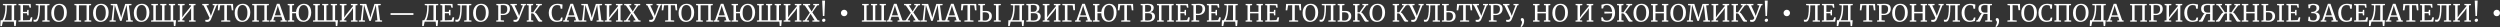 <svg width="2310" height="25" viewBox="0 0 2310 25" fill="none" xmlns="http://www.w3.org/2000/svg">
<rect x="0" y="0" width="2310" height="25" fill="#333333" stroke="none"/>
<path d="M15.056 18.68C15.056 18.871 14.975 19.809 14.814 21.496C14.653 23.183 14.565 24.048 14.55 24.092H13.142C13.113 23.549 13.047 22.757 12.944 21.716C12.856 20.675 12.79 20.103 12.746 20H2.692C2.633 20.059 2.487 20.616 2.252 21.672C2.032 22.728 1.863 23.542 1.746 24.114H0.316C0.331 23.527 0.36 22.647 0.404 21.474C0.463 20.315 0.514 19.384 0.558 18.68H2.164C2.516 18.24 2.897 17.521 3.308 16.524C3.733 15.512 4.115 14.148 4.452 12.432C4.789 10.701 4.958 8.677 4.958 6.36V5.018L2.692 4.754V3.654H15.144V4.754L13.076 5.018V18.68H15.056ZM6.322 6.492C6.337 8.575 6.212 10.467 5.948 12.168C5.684 13.855 5.369 15.248 5.002 16.348C4.65 17.448 4.327 18.225 4.034 18.68H10.744L10.766 4.93H6.322V6.492Z" fill="white"/>
<path d="M18.914 5.018L17.11 4.754V3.654H28.308L28.616 7.064H27.362L26.724 4.93L21.268 4.798V11.002L24.942 10.936L25.25 9.11H26.46V14.17H25.25L24.942 12.278L21.268 12.212V18.768L27.472 18.548L28.638 15.776L29.936 16.172L29.298 20H17.088V18.922L18.914 18.702V5.018Z" fill="white"/>
<path d="M36.918 6.998C36.918 9.638 36.764 11.97 36.456 13.994C36.163 16.003 35.716 17.529 35.114 18.57C34.806 19.098 34.454 19.487 34.058 19.736C33.662 19.985 33.193 20.11 32.65 20.11C31.946 20.11 31.426 20.073 31.088 20L30.934 18.218C31.272 18.262 31.822 18.284 32.584 18.284C32.863 18.284 33.105 18.225 33.31 18.108C33.516 17.976 33.706 17.756 33.882 17.448C34.997 15.717 35.554 12.153 35.554 6.756V5.018L33.024 4.754V3.654H45.74V4.754L43.694 5.018V18.702L45.872 18.922V20H39.096V18.922L41.362 18.68L41.384 5.018H36.918V6.998Z" fill="white"/>
<path d="M54.283 20.242C52.788 20.242 51.519 19.897 50.477 19.208C49.451 18.519 48.673 17.551 48.145 16.304C47.617 15.043 47.353 13.583 47.353 11.926C47.353 10.239 47.669 8.758 48.3 7.482C48.945 6.206 49.825 5.223 50.94 4.534C52.054 3.83 53.308 3.478 54.702 3.478C56.989 3.478 58.735 4.204 59.938 5.656C61.155 7.093 61.764 9.088 61.764 11.64C61.764 13.356 61.434 14.867 60.773 16.172C60.128 17.463 59.233 18.467 58.09 19.186C56.96 19.89 55.691 20.242 54.283 20.242ZM54.569 4.622C53.147 4.622 52.025 5.245 51.203 6.492C50.382 7.724 49.971 9.535 49.971 11.926C49.971 14.126 50.367 15.871 51.16 17.162C51.966 18.438 53.088 19.076 54.526 19.076C55.934 19.076 57.048 18.438 57.87 17.162C58.706 15.886 59.123 14.053 59.123 11.662C59.123 9.447 58.727 7.724 57.935 6.492C57.144 5.245 56.022 4.622 54.569 4.622Z" fill="white"/>
<path d="M84.181 3.654V4.754L82.311 5.04V18.68L84.357 18.922V20H78.153V18.922L79.979 18.68V4.952H72.939V18.702L74.985 18.922V20H68.825V18.922L70.607 18.702V5.018L68.737 4.754V3.654H84.181Z" fill="white"/>
<path d="M92.891 20.242C91.395 20.242 90.126 19.897 89.085 19.208C88.058 18.519 87.281 17.551 86.753 16.304C86.225 15.043 85.961 13.583 85.961 11.926C85.961 10.239 86.276 8.758 86.907 7.482C87.552 6.206 88.432 5.223 89.547 4.534C90.662 3.83 91.915 3.478 93.309 3.478C95.597 3.478 97.342 4.204 98.545 5.656C99.762 7.093 100.371 9.088 100.371 11.64C100.371 13.356 100.041 14.867 99.381 16.172C98.736 17.463 97.841 18.467 96.697 19.186C95.568 19.89 94.299 20.242 92.891 20.242ZM93.177 4.622C91.754 4.622 90.632 5.245 89.811 6.492C88.99 7.724 88.579 9.535 88.579 11.926C88.579 14.126 88.975 15.871 89.767 17.162C90.574 18.438 91.696 19.076 93.133 19.076C94.541 19.076 95.656 18.438 96.477 17.162C97.313 15.886 97.731 14.053 97.731 11.662C97.731 9.447 97.335 7.724 96.543 6.492C95.751 5.245 94.629 4.622 93.177 4.622Z" fill="white"/>
<path d="M104.698 5.018L102.3 4.754V3.654H108.13L111.232 13.554L111.958 16.348L112.618 13.554L115.698 3.654H121.484V4.754L119.064 5.018L120.824 18.68L122.738 18.922V20H116.402V18.922L118.404 18.702L117.414 8.824L116.952 4.578L116.028 7.746L112.354 19.252H110.924L107.36 8.714L106.062 4.556L105.666 8.824L104.786 18.702L106.964 18.922V20H101.222V18.922L103.092 18.702L104.698 5.018Z" fill="white"/>
<path d="M130.553 20.242C129.057 20.242 127.788 19.897 126.747 19.208C125.72 18.519 124.943 17.551 124.415 16.304C123.887 15.043 123.623 13.583 123.623 11.926C123.623 10.239 123.938 8.758 124.569 7.482C125.214 6.206 126.094 5.223 127.209 4.534C128.324 3.83 129.578 3.478 130.971 3.478C133.259 3.478 135.004 4.204 136.207 5.656C137.424 7.093 138.033 9.088 138.033 11.64C138.033 13.356 137.703 14.867 137.043 16.172C136.398 17.463 135.503 18.467 134.359 19.186C133.23 19.89 131.961 20.242 130.553 20.242ZM130.839 4.622C129.416 4.622 128.294 5.245 127.473 6.492C126.652 7.724 126.241 9.535 126.241 11.926C126.241 14.126 126.637 15.871 127.429 17.162C128.236 18.438 129.358 19.076 130.795 19.076C132.203 19.076 133.318 18.438 134.139 17.162C134.975 15.886 135.393 14.053 135.393 11.662C135.393 9.447 134.997 7.724 134.205 6.492C133.413 5.245 132.291 4.622 130.839 4.622Z" fill="white"/>
<path d="M162.666 18.68C162.475 20.807 162.277 22.611 162.072 24.092H160.664C160.635 23.549 160.583 22.757 160.51 21.716C160.437 20.689 160.378 20.117 160.334 20H139.588V18.922L141.656 18.702V5.018L139.83 4.754V3.654H145.924V4.754L143.966 5.018V18.702H149.752V5.018L148.058 4.754V3.654H153.734V4.754L152.018 5.018V18.702H157.694V5.018L156.044 4.754V3.654H161.83V4.754L160.026 5.018V18.68H162.666Z" fill="white"/>
<path d="M170.593 3.654V4.754L168.437 5.018V16.062L170.241 13.356L176.577 5.612V5.018L174.619 4.754V3.654H180.669V4.754L178.909 5.018V18.702L180.779 18.922V20H174.641V18.922L176.577 18.702V7.504L174.949 10.056L168.437 17.91V18.702L170.505 18.922V20H164.301V18.922L166.127 18.702V5.018L164.367 4.754V3.654H170.593Z" fill="white"/>
<path d="M195.432 16.612C195.373 16.729 195.197 17.147 194.904 17.866C194.611 18.57 194.193 19.142 193.65 19.582C193.107 20.022 192.477 20.242 191.758 20.242C191.377 20.242 190.995 20.205 190.614 20.132C190.247 20.073 189.947 19.993 189.712 19.89V18.328L191.274 18.35C191.949 18.35 192.447 18.218 192.77 17.954C193.093 17.675 193.371 17.184 193.606 16.48L188.062 5.018L186.874 4.754V3.654H192.814V4.754L190.658 5.018L194.2 12.674L194.86 14.676L195.586 12.652L198.38 5.018L196.51 4.754V3.654H201.218V4.754L200.074 5.018L195.432 16.612Z" fill="white"/>
<path d="M207.243 4.82L203.459 4.952L202.689 9.55H201.237L201.611 3.654H215.317L215.581 9.55H214.195L213.469 4.952L209.663 4.82V18.702L212.787 18.922V20H204.383V18.922L207.243 18.702V4.82Z" fill="white"/>
<path d="M223.774 20.242C222.278 20.242 221.009 19.897 219.968 19.208C218.941 18.519 218.164 17.551 217.636 16.304C217.108 15.043 216.844 13.583 216.844 11.926C216.844 10.239 217.159 8.758 217.79 7.482C218.435 6.206 219.315 5.223 220.43 4.534C221.544 3.83 222.798 3.478 224.192 3.478C226.48 3.478 228.225 4.204 229.428 5.656C230.645 7.093 231.254 9.088 231.254 11.64C231.254 13.356 230.924 14.867 230.264 16.172C229.618 17.463 228.724 18.467 227.58 19.186C226.45 19.89 225.182 20.242 223.774 20.242ZM224.06 4.622C222.637 4.622 221.515 5.245 220.694 6.492C219.872 7.724 219.462 9.535 219.462 11.926C219.462 14.126 219.858 15.871 220.65 17.162C221.456 18.438 222.578 19.076 224.016 19.076C225.424 19.076 226.538 18.438 227.36 17.162C228.196 15.886 228.614 14.053 228.614 11.662C228.614 9.447 228.218 7.724 227.426 6.492C226.634 5.245 225.512 4.622 224.06 4.622Z" fill="white"/>
<path d="M248.451 3.654V4.754L246.581 5.04V18.68L248.627 18.922V20H242.423V18.922L244.249 18.68V4.952H237.209V18.702L239.255 18.922V20H233.095V18.922L234.877 18.702V5.018L233.007 4.754V3.654H248.451Z" fill="white"/>
<path d="M255.862 3.522H258.282L263.628 18.702L264.992 18.922V20H259.184V18.922L261.01 18.702L259.976 15.446H253.552L252.518 18.702L254.41 18.922V20H249.196V18.922L250.56 18.702L255.862 3.522ZM257.248 7.042L256.698 5.106L256.17 7.086L253.948 14.148H259.558L257.248 7.042Z" fill="white"/>
<path d="M273.515 10.936C273.661 9.396 274.079 8.061 274.769 6.932C275.458 5.803 276.324 4.945 277.365 4.358C278.421 3.757 279.558 3.463 280.775 3.478C282.212 3.478 283.437 3.815 284.449 4.49C285.476 5.15 286.253 6.081 286.781 7.284C287.309 8.472 287.573 9.858 287.573 11.442C287.573 13.217 287.257 14.771 286.627 16.106C286.011 17.426 285.16 18.438 284.075 19.142C283.004 19.846 281.801 20.198 280.467 20.198C278.985 20.198 277.724 19.875 276.683 19.23C275.641 18.57 274.85 17.646 274.307 16.458C273.764 15.255 273.486 13.855 273.471 12.256H269.951V18.68L271.843 18.922V20H265.793V18.922L267.597 18.68V5.018L265.837 4.754V3.654H271.755V4.754L269.929 5.018V10.936H273.515ZM280.621 4.666C279.228 4.666 278.113 5.275 277.277 6.492C276.441 7.709 276.023 9.535 276.023 11.97C276.023 14.097 276.419 15.798 277.211 17.074C278.018 18.35 279.147 18.988 280.599 18.988C281.992 18.988 283.07 18.372 283.833 17.14C284.61 15.893 284.999 14.06 284.999 11.64C284.999 9.513 284.617 7.819 283.855 6.558C283.092 5.297 282.014 4.666 280.621 4.666Z" fill="white"/>
<path d="M312.283 18.68C312.092 20.807 311.894 22.611 311.689 24.092H310.281C310.252 23.549 310.2 22.757 310.127 21.716C310.054 20.689 309.995 20.117 309.951 20H289.205V18.922L291.273 18.702V5.018L289.447 4.754V3.654H295.541V4.754L293.583 5.018V18.702H299.369V5.018L297.675 4.754V3.654H303.351V4.754L301.635 5.018V18.702H307.311V5.018L305.661 4.754V3.654H311.447V4.754L309.643 5.018V18.68H312.283Z" fill="white"/>
<path d="M320.21 3.654V4.754L318.054 5.018V16.062L319.858 13.356L326.194 5.612V5.018L324.236 4.754V3.654H330.286V4.754L328.526 5.018V18.702L330.396 18.922V20H324.258V18.922L326.194 18.702V7.504L324.566 10.056L318.054 17.91V18.702L320.122 18.922V20H313.918V18.922L315.744 18.702V5.018L313.984 4.754V3.654H320.21Z" fill="white"/>
<path d="M335.01 5.018L332.612 4.754V3.654H338.442L341.544 13.554L342.27 16.348L342.93 13.554L346.01 3.654H351.796V4.754L349.376 5.018L351.136 18.68L353.05 18.922V20H346.714V18.922L348.716 18.702L347.726 8.824L347.264 4.578L346.34 7.746L342.666 19.252H341.236L337.672 8.714L336.374 4.556L335.978 8.824L335.098 18.702L337.276 18.922V20H331.534V18.922L333.404 18.702L335.01 5.018Z" fill="white"/>
<path d="M382.014 13.774H360.872V12.146H382.014V13.774Z" fill="white"/>
<path d="M404.825 18.68C404.825 18.871 404.745 19.809 404.583 21.496C404.422 23.183 404.334 24.048 404.319 24.092H402.911C402.882 23.549 402.816 22.757 402.713 21.716C402.625 20.675 402.559 20.103 402.515 20H392.461C392.403 20.059 392.256 20.616 392.021 21.672C391.801 22.728 391.633 23.542 391.515 24.114H390.085C390.1 23.527 390.129 22.647 390.173 21.474C390.232 20.315 390.283 19.384 390.327 18.68H391.933C392.285 18.24 392.667 17.521 393.077 16.524C393.503 15.512 393.884 14.148 394.221 12.432C394.559 10.701 394.727 8.677 394.727 6.36V5.018L392.461 4.754V3.654H404.913V4.754L402.845 5.018V18.68H404.825ZM396.091 6.492C396.106 8.575 395.981 10.467 395.717 12.168C395.453 13.855 395.138 15.248 394.771 16.348C394.419 17.448 394.097 18.225 393.803 18.68H400.513L400.535 4.93H396.091V6.492Z" fill="white"/>
<path d="M408.684 5.018L406.88 4.754V3.654H418.078L418.386 7.064H417.132L416.494 4.93L411.038 4.798V11.002L414.712 10.936L415.02 9.11H416.23V14.17H415.02L414.712 12.278L411.038 12.212V18.768L417.242 18.548L418.408 15.776L419.706 16.172L419.068 20H406.858V18.922L408.684 18.702V5.018Z" fill="white"/>
<path d="M426.688 6.998C426.688 9.638 426.534 11.97 426.226 13.994C425.932 16.003 425.485 17.529 424.884 18.57C424.576 19.098 424.224 19.487 423.828 19.736C423.432 19.985 422.962 20.11 422.42 20.11C421.716 20.11 421.195 20.073 420.858 20L420.704 18.218C421.041 18.262 421.591 18.284 422.354 18.284C422.632 18.284 422.874 18.225 423.08 18.108C423.285 17.976 423.476 17.756 423.652 17.448C424.766 15.717 425.324 12.153 425.324 6.756V5.018L422.794 4.754V3.654H435.51V4.754L433.464 5.018V18.702L435.642 18.922V20H428.866V18.922L431.132 18.68L431.154 5.018H426.688V6.998Z" fill="white"/>
<path d="M444.053 20.242C442.557 20.242 441.288 19.897 440.247 19.208C439.22 18.519 438.443 17.551 437.915 16.304C437.387 15.043 437.123 13.583 437.123 11.926C437.123 10.239 437.438 8.758 438.069 7.482C438.714 6.206 439.594 5.223 440.709 4.534C441.824 3.83 443.078 3.478 444.471 3.478C446.759 3.478 448.504 4.204 449.707 5.656C450.924 7.093 451.533 9.088 451.533 11.64C451.533 13.356 451.203 14.867 450.543 16.172C449.898 17.463 449.003 18.467 447.859 19.186C446.73 19.89 445.461 20.242 444.053 20.242ZM444.339 4.622C442.916 4.622 441.794 5.245 440.973 6.492C440.152 7.724 439.741 9.535 439.741 11.926C439.741 14.126 440.137 15.871 440.929 17.162C441.736 18.438 442.858 19.076 444.295 19.076C445.703 19.076 446.818 18.438 447.639 17.162C448.475 15.886 448.893 14.053 448.893 11.662C448.893 9.447 448.497 7.724 447.705 6.492C446.913 5.245 445.791 4.622 444.339 4.622Z" fill="white"/>
<path d="M460.355 5.018L458.639 4.754V3.654H461.565C462.093 3.654 462.613 3.632 463.127 3.588C463.919 3.529 464.667 3.5 465.371 3.5C467.497 3.515 469.001 3.911 469.881 4.688C470.761 5.465 471.201 6.639 471.201 8.208C471.201 9.381 470.929 10.401 470.387 11.266C469.844 12.131 469.089 12.791 468.121 13.246C467.167 13.701 466.067 13.928 464.821 13.928C464.395 13.928 463.963 13.921 463.523 13.906C463.083 13.877 462.811 13.855 462.709 13.84V18.68L465.723 18.922V20H458.529V18.922L460.355 18.702V5.018ZM462.709 12.63C463.119 12.703 463.823 12.74 464.821 12.74C465.979 12.74 466.918 12.388 467.637 11.684C468.37 10.98 468.737 9.829 468.737 8.23C468.737 6.969 468.421 6.067 467.791 5.524C467.16 4.967 466.177 4.688 464.843 4.688C464.373 4.688 463.875 4.717 463.347 4.776C463.024 4.805 462.811 4.82 462.709 4.82V12.63Z" fill="white"/>
<path d="M480.186 16.612C480.127 16.729 479.951 17.147 479.658 17.866C479.364 18.57 478.946 19.142 478.404 19.582C477.861 20.022 477.23 20.242 476.512 20.242C476.13 20.242 475.749 20.205 475.368 20.132C475.001 20.073 474.7 19.993 474.466 19.89V18.328L476.028 18.35C476.702 18.35 477.201 18.218 477.524 17.954C477.846 17.675 478.125 17.184 478.36 16.48L472.816 5.018L471.628 4.754V3.654H477.568V4.754L475.412 5.018L478.954 12.674L479.614 14.676L480.34 12.652L483.134 5.018L481.264 4.754V3.654H485.972V4.754L484.828 5.018L480.186 16.612Z" fill="white"/>
<path d="M494.175 11.442C494.762 11.662 495.349 12.153 495.935 12.916C496.522 13.664 497.226 14.683 498.047 15.974C498.605 16.883 499.037 17.551 499.345 17.976C499.653 18.387 499.917 18.621 500.137 18.68L500.973 18.922V20H498.245C497.908 20 497.527 19.714 497.101 19.142C496.691 18.555 496.155 17.668 495.495 16.48C494.747 15.145 494.124 14.133 493.625 13.444C493.127 12.755 492.65 12.41 492.195 12.41H490.787V18.68L492.745 18.944V20H486.717V18.9L488.499 18.68V5.018L486.717 4.754V3.654H492.613V4.754L490.787 5.018V11.354H492.679L497.123 5.018L495.275 4.754V3.654H500.687V4.754L498.949 5.018L494.175 11.442Z" fill="white"/>
<path d="M514.644 20.242C513.031 20.242 511.652 19.897 510.508 19.208C509.379 18.504 508.521 17.521 507.934 16.26C507.347 14.999 507.054 13.517 507.054 11.816C507.054 10.173 507.399 8.721 508.088 7.46C508.777 6.199 509.723 5.223 510.926 4.534C512.129 3.83 513.478 3.478 514.974 3.478C516.103 3.478 517.46 3.654 519.044 4.006L519.77 4.138L519.55 8.098H518.076L517.526 5.304C517.321 5.128 516.961 4.981 516.448 4.864C515.949 4.732 515.333 4.666 514.6 4.666C513.661 4.666 512.825 4.937 512.092 5.48C511.359 6.008 510.779 6.793 510.354 7.834C509.943 8.875 509.738 10.122 509.738 11.574C509.738 12.953 509.921 14.207 510.288 15.336C510.655 16.465 511.212 17.367 511.96 18.042C512.708 18.702 513.632 19.032 514.732 19.032C515.509 19.032 516.103 18.966 516.514 18.834C516.939 18.702 517.299 18.511 517.592 18.262L518.516 16.106L519.902 16.282L519.374 19.406C519.066 19.421 518.611 19.523 518.01 19.714C517.482 19.875 516.969 20 516.47 20.088C515.986 20.191 515.377 20.242 514.644 20.242Z" fill="white"/>
<path d="M527.081 3.522H529.501L534.847 18.702L536.211 18.922V20H530.403V18.922L532.229 18.702L531.195 15.446H524.771L523.737 18.702L525.629 18.922V20H520.415V18.922L521.779 18.702L527.081 3.522ZM528.467 7.042L527.917 5.106L527.389 7.086L525.167 14.148H530.777L528.467 7.042Z" fill="white"/>
<path d="M539.542 5.018L537.144 4.754V3.654H542.974L546.076 13.554L546.802 16.348L547.462 13.554L550.542 3.654H556.328V4.754L553.908 5.018L555.668 18.68L557.582 18.922V20H551.246V18.922L553.248 18.702L552.258 8.824L551.796 4.578L550.872 7.746L547.198 19.252H545.768L542.204 8.714L540.906 4.556L540.51 8.824L539.63 18.702L541.808 18.922V20H536.066V18.922L537.936 18.702L539.542 5.018Z" fill="white"/>
<path d="M565.089 3.654V4.754L562.933 5.018V16.062L564.737 13.356L571.073 5.612V5.018L569.115 4.754V3.654H575.165V4.754L573.405 5.018V18.702L575.275 18.922V20H569.137V18.922L571.073 18.702V7.504L569.445 10.056L562.933 17.91V18.702L565.001 18.922V20H558.797V18.922L560.623 18.702V5.018L558.863 4.754V3.654H565.089Z" fill="white"/>
<path d="M582.947 11.838L578.371 5.04L576.743 4.754V3.654H583.299V4.754L581.209 5.04L584.641 10.606L588.073 5.018L586.137 4.754V3.654H591.549V4.754L589.789 5.04L585.323 11.42L590.229 18.702L591.901 18.922V20H585.367V18.922L587.413 18.702L583.673 12.696L580.087 18.702L582.287 18.922V20H576.435V18.922L578.305 18.702L582.947 11.838Z" fill="white"/>
<path d="M605.59 16.612C605.531 16.729 605.355 17.147 605.062 17.866C604.769 18.57 604.351 19.142 603.808 19.582C603.265 20.022 602.635 20.242 601.916 20.242C601.535 20.242 601.153 20.205 600.772 20.132C600.405 20.073 600.105 19.993 599.87 19.89V18.328L601.432 18.35C602.107 18.35 602.605 18.218 602.928 17.954C603.251 17.675 603.529 17.184 603.764 16.48L598.22 5.018L597.032 4.754V3.654H602.972V4.754L600.816 5.018L604.358 12.674L605.018 14.676L605.744 12.652L608.538 5.018L606.668 4.754V3.654H611.376V4.754L610.232 5.018L605.59 16.612Z" fill="white"/>
<path d="M617.401 4.82L613.617 4.952L612.847 9.55H611.396L611.769 3.654H625.475L625.74 9.55H624.353L623.628 4.952L619.821 4.82V18.702L622.945 18.922V20H614.542V18.922L617.401 18.702V4.82Z" fill="white"/>
<path d="M633.932 20.242C632.436 20.242 631.167 19.897 630.126 19.208C629.099 18.519 628.322 17.551 627.794 16.304C627.266 15.043 627.002 13.583 627.002 11.926C627.002 10.239 627.317 8.758 627.948 7.482C628.593 6.206 629.473 5.223 630.588 4.534C631.703 3.83 632.957 3.478 634.35 3.478C636.638 3.478 638.383 4.204 639.586 5.656C640.803 7.093 641.412 9.088 641.412 11.64C641.412 13.356 641.082 14.867 640.422 16.172C639.777 17.463 638.882 18.467 637.738 19.186C636.609 19.89 635.34 20.242 633.932 20.242ZM634.218 4.622C632.795 4.622 631.673 5.245 630.852 6.492C630.031 7.724 629.62 9.535 629.62 11.926C629.62 14.126 630.016 15.871 630.808 17.162C631.615 18.438 632.737 19.076 634.174 19.076C635.582 19.076 636.697 18.438 637.518 17.162C638.354 15.886 638.772 14.053 638.772 11.662C638.772 9.447 638.376 7.724 637.584 6.492C636.792 5.245 635.67 4.622 634.218 4.622Z" fill="white"/>
<path d="M658.609 3.654V4.754L656.739 5.04V18.68L658.785 18.922V20H652.581V18.922L654.407 18.68V4.952H647.367V18.702L649.413 18.922V20H643.253V18.922L645.035 18.702V5.018L643.165 4.754V3.654H658.609Z" fill="white"/>
<path d="M666.021 3.522H668.441L673.787 18.702L675.151 18.922V20H669.343V18.922L671.169 18.702L670.135 15.446H663.711L662.677 18.702L664.569 18.922V20H659.355V18.922L660.719 18.702L666.021 3.522ZM667.407 7.042L666.857 5.106L666.329 7.086L664.107 14.148H669.717L667.407 7.042Z" fill="white"/>
<path d="M683.673 10.936C683.82 9.396 684.238 8.061 684.927 6.932C685.616 5.803 686.482 4.945 687.523 4.358C688.579 3.757 689.716 3.463 690.933 3.478C692.37 3.478 693.595 3.815 694.607 4.49C695.634 5.15 696.411 6.081 696.939 7.284C697.467 8.472 697.731 9.858 697.731 11.442C697.731 13.217 697.416 14.771 696.785 16.106C696.169 17.426 695.318 18.438 694.233 19.142C693.162 19.846 691.96 20.198 690.625 20.198C689.144 20.198 687.882 19.875 686.841 19.23C685.8 18.57 685.008 17.646 684.465 16.458C683.922 15.255 683.644 13.855 683.629 12.256H680.109V18.68L682.001 18.922V20H675.951V18.922L677.755 18.68V5.018L675.995 4.754V3.654H681.913V4.754L680.087 5.018V10.936H683.673ZM690.779 4.666C689.386 4.666 688.271 5.275 687.435 6.492C686.599 7.709 686.181 9.535 686.181 11.97C686.181 14.097 686.577 15.798 687.369 17.074C688.176 18.35 689.305 18.988 690.757 18.988C692.15 18.988 693.228 18.372 693.991 17.14C694.768 15.893 695.157 14.06 695.157 11.64C695.157 9.513 694.776 7.819 694.013 6.558C693.25 5.297 692.172 4.666 690.779 4.666Z" fill="white"/>
<path d="M722.441 18.68C722.251 20.807 722.053 22.611 721.847 24.092H720.439C720.41 23.549 720.359 22.757 720.285 21.716C720.212 20.689 720.153 20.117 720.109 20H699.363V18.922L701.431 18.702V5.018L699.605 4.754V3.654H705.699V4.754L703.741 5.018V18.702H709.527V5.018L707.833 4.754V3.654H713.509V4.754L711.793 5.018V18.702H717.469V5.018L715.819 4.754V3.654H721.605V4.754L719.801 5.018V18.68H722.441Z" fill="white"/>
<path d="M730.368 3.654V4.754L728.212 5.018V16.062L730.016 13.356L736.352 5.612V5.018L734.394 4.754V3.654H740.444V4.754L738.684 5.018V18.702L740.554 18.922V20H734.416V18.922L736.352 18.702V7.504L734.724 10.056L728.212 17.91V18.702L730.28 18.922V20H724.076V18.922L725.902 18.702V5.018L724.142 4.754V3.654H730.368Z" fill="white"/>
<path d="M748.227 11.838L743.651 5.04L742.023 4.754V3.654H748.579V4.754L746.489 5.04L749.921 10.606L753.353 5.018L751.417 4.754V3.654H756.829V4.754L755.069 5.04L750.603 11.42L755.509 18.702L757.181 18.922V20H750.647V18.922L752.693 18.702L748.953 12.696L745.367 18.702L747.567 18.922V20H741.715V18.922L743.585 18.702L748.227 11.838Z" fill="white"/>
<path d="M761.733 14.764H760.325L759.665 0.574H762.349L761.733 14.764ZM759.577 18.834C759.577 18.394 759.745 18.02 760.083 17.712C760.42 17.404 760.801 17.25 761.227 17.25C761.696 17.25 762.055 17.382 762.305 17.646C762.554 17.91 762.679 18.24 762.679 18.636C762.679 19.105 762.51 19.487 762.173 19.78C761.85 20.073 761.454 20.22 760.985 20.22C760.603 20.22 760.273 20.095 759.995 19.846C759.716 19.582 759.577 19.245 759.577 18.834Z" fill="white"/>
<path d="M783 12C783 13.657 781.657 15 780 15C778.343 15 777 13.657 777 12C777 10.343 778.343 9 780 9C781.657 9 783 10.343 783 12Z" fill="white"/>
<path d="M802.682 3.654V4.754L800.724 5.04V18.702H806.51V5.018L804.816 4.754V3.654H810.492V4.754L808.776 5.018V18.702H814.452V5.018L812.802 4.754V3.654H818.588V4.754L816.784 5.018V18.68L818.83 18.922V20H796.346V18.922L798.414 18.702V5.018L796.588 4.754V3.654H802.682Z" fill="white"/>
<path d="M826.038 3.522H828.458L833.804 18.702L835.168 18.922V20H829.36V18.922L831.186 18.702L830.152 15.446H823.728L822.694 18.702L824.586 18.922V20H819.372V18.922L820.736 18.702L826.038 3.522ZM827.424 7.042L826.874 5.106L826.346 7.086L824.124 14.148H829.734L827.424 7.042Z" fill="white"/>
<path d="M841.557 11.838L836.981 5.04L835.353 4.754V3.654H841.909V4.754L839.819 5.04L843.251 10.606L846.683 5.018L844.747 4.754V3.654H850.159V4.754L848.399 5.04L843.933 11.42L848.839 18.702L850.511 18.922V20H843.977V18.922L846.023 18.702L842.283 12.696L838.697 18.702L840.897 18.922V20H835.045V18.922L836.915 18.702L841.557 11.838Z" fill="white"/>
<path d="M854.161 5.018L851.763 4.754V3.654H857.593L860.695 13.554L861.421 16.348L862.081 13.554L865.161 3.654H870.947V4.754L868.527 5.018L870.287 18.68L872.201 18.922V20H865.865V18.922L867.867 18.702L866.877 8.824L866.415 4.578L865.491 7.746L861.817 19.252H860.387L856.823 8.714L855.525 4.556L855.129 8.824L854.249 18.702L856.427 18.922V20H850.685V18.922L852.555 18.702L854.161 5.018Z" fill="white"/>
<path d="M878.718 3.522H881.138L886.484 18.702L887.848 18.922V20H882.04V18.922L883.866 18.702L882.832 15.446H876.408L875.374 18.702L877.266 18.922V20H872.052V18.922L873.416 18.702L878.718 3.522ZM880.104 7.042L879.554 5.106L879.026 7.086L876.804 14.148H882.414L880.104 7.042Z" fill="white"/>
<path d="M893.95 4.82L890.166 4.952L889.396 9.55H887.944L888.318 3.654H902.024L902.288 9.55H900.902L900.176 4.952L896.37 4.82V18.702L899.494 18.922V20H891.09V18.922L893.95 18.702V4.82Z" fill="white"/>
<path d="M910.921 10.078C912.71 10.078 914.081 10.503 915.035 11.354C915.988 12.19 916.465 13.363 916.465 14.874C916.465 16.561 915.929 17.866 914.859 18.79C913.788 19.714 912.373 20.176 910.613 20.176C910.378 20.176 910.129 20.169 909.865 20.154C909.615 20.139 909.359 20.125 909.095 20.11C908.244 20.037 907.489 20 906.829 20H903.837V18.922L905.685 18.702V4.996L903.903 4.71V3.654H910.173V4.71L908.017 4.996V10.1L910.921 10.078ZM924.737 3.654V4.754L922.691 5.018V18.702L924.737 18.944V20H918.269V18.922L920.315 18.702V5.018L918.269 4.754V3.654H924.737ZM908.017 18.79C908.398 18.863 908.728 18.915 909.007 18.944C909.3 18.973 909.696 18.988 910.195 18.988C911.427 18.988 912.365 18.643 913.011 17.954C913.671 17.265 914.001 16.282 914.001 15.006C914.001 13.789 913.678 12.879 913.033 12.278C912.387 11.662 911.463 11.354 910.261 11.354L908.017 11.376V18.79Z" fill="white"/>
<path d="M946.277 18.68C946.277 18.871 946.196 19.809 946.035 21.496C945.873 23.183 945.785 24.048 945.771 24.092H944.363C944.333 23.549 944.267 22.757 944.165 21.716C944.077 20.675 944.011 20.103 943.967 20H933.913C933.854 20.059 933.707 20.616 933.473 21.672C933.253 22.728 933.084 23.542 932.967 24.114H931.537C931.551 23.527 931.581 22.647 931.625 21.474C931.683 20.315 931.735 19.384 931.779 18.68H933.385C933.737 18.24 934.118 17.521 934.529 16.524C934.954 15.512 935.335 14.148 935.673 12.432C936.01 10.701 936.179 8.677 936.179 6.36V5.018L933.913 4.754V3.654H946.365V4.754L944.297 5.018V18.68H946.277ZM937.543 6.492C937.557 8.575 937.433 10.467 937.169 12.168C936.905 13.855 936.589 15.248 936.223 16.348C935.871 17.448 935.548 18.225 935.255 18.68H941.965L941.987 4.93H937.543V6.492Z" fill="white"/>
<path d="M950.135 5.018L948.331 4.754V3.654H951.301C951.8 3.654 952.43 3.625 953.193 3.566C953.897 3.507 954.418 3.478 954.755 3.478C956.779 3.478 958.224 3.793 959.089 4.424C959.969 5.055 960.409 5.979 960.409 7.196C960.409 8.237 960.108 9.132 959.507 9.88C958.906 10.628 958.084 11.097 957.043 11.288C958.451 11.259 959.558 11.589 960.365 12.278C961.172 12.967 961.575 13.906 961.575 15.094C961.575 16.575 961.047 17.785 959.991 18.724C958.95 19.663 957.219 20.132 954.799 20.132C954.271 20.132 953.765 20.11 953.281 20.066C952.137 20.022 951.455 20 951.235 20H948.309V18.922L950.135 18.702V5.018ZM952.467 10.87C952.672 10.885 953.09 10.892 953.721 10.892H954.931C955.958 10.892 956.735 10.606 957.263 10.034C957.791 9.462 958.055 8.648 958.055 7.592C958.055 6.565 957.791 5.817 957.263 5.348C956.735 4.864 955.833 4.622 954.557 4.622C954.029 4.622 953.486 4.651 952.929 4.71L952.467 4.754V10.87ZM952.467 18.768C952.804 18.885 953.567 18.944 954.755 18.944C956.236 18.944 957.307 18.643 957.967 18.042C958.642 17.426 958.979 16.546 958.979 15.402C958.979 14.273 958.686 13.451 958.099 12.938C957.527 12.425 956.596 12.168 955.305 12.168C953.809 12.168 952.863 12.183 952.467 12.212V18.768Z" fill="white"/>
<path d="M969.727 3.654V4.754L967.571 5.018V16.062L969.375 13.356L975.711 5.612V5.018L973.753 4.754V3.654H979.803V4.754L978.043 5.018V18.702L979.913 18.922V20H973.775V18.922L975.711 18.702V7.504L974.083 10.056L967.571 17.91V18.702L969.639 18.922V20H963.435V18.922L965.261 18.702V5.018L963.501 4.754V3.654H969.727Z" fill="white"/>
<path d="M993.13 3.654L993.284 9.44H991.81L991.172 4.974L986.332 4.798V18.68L990.16 18.922V20H981.536V18.922L983.956 18.68V5.04L981.602 4.732V3.654H993.13Z" fill="white"/>
<path d="M999.976 3.522H1002.4L1007.74 18.702L1009.11 18.922V20H1003.3V18.922L1005.12 18.702L1004.09 15.446H997.666L996.632 18.702L998.524 18.922V20H993.31V18.922L994.674 18.702L999.976 3.522ZM1001.36 7.042L1000.81 5.106L1000.28 7.086L998.062 14.148H1003.67L1001.36 7.042Z" fill="white"/>
<path d="M1017.63 10.936C1017.77 9.396 1018.19 8.061 1018.88 6.932C1019.57 5.803 1020.44 4.945 1021.48 4.358C1022.53 3.757 1023.67 3.463 1024.89 3.478C1026.33 3.478 1027.55 3.815 1028.56 4.49C1029.59 5.15 1030.37 6.081 1030.89 7.284C1031.42 8.472 1031.69 9.858 1031.69 11.442C1031.69 13.217 1031.37 14.771 1030.74 16.106C1030.12 17.426 1029.27 18.438 1028.19 19.142C1027.12 19.846 1025.91 20.198 1024.58 20.198C1023.1 20.198 1021.84 19.875 1020.8 19.23C1019.75 18.57 1018.96 17.646 1018.42 16.458C1017.88 15.255 1017.6 13.855 1017.58 12.256H1014.06V18.68L1015.96 18.922V20H1009.91V18.922L1011.71 18.68V5.018L1009.95 4.754V3.654H1015.87V4.754L1014.04 5.018V10.936H1017.63ZM1024.73 4.666C1023.34 4.666 1022.23 5.275 1021.39 6.492C1020.55 7.709 1020.14 9.535 1020.14 11.97C1020.14 14.097 1020.53 15.798 1021.32 17.074C1022.13 18.35 1023.26 18.988 1024.71 18.988C1026.11 18.988 1027.18 18.372 1027.95 17.14C1028.72 15.893 1029.11 14.06 1029.11 11.64C1029.11 9.513 1028.73 7.819 1027.97 6.558C1027.21 5.297 1026.13 4.666 1024.73 4.666Z" fill="white"/>
<path d="M1038.86 4.82L1035.08 4.952L1034.31 9.55H1032.86L1033.23 3.654H1046.94L1047.2 9.55H1045.81L1045.09 4.952L1041.28 4.82V18.702L1044.41 18.922V20H1036V18.922L1038.86 18.702V4.82Z" fill="white"/>
<path d="M1055.77 5.018L1053.97 4.754V3.654H1056.94C1057.44 3.654 1058.07 3.625 1058.83 3.566C1059.54 3.507 1060.06 3.478 1060.39 3.478C1062.42 3.478 1063.86 3.793 1064.73 4.424C1065.61 5.055 1066.05 5.979 1066.05 7.196C1066.05 8.237 1065.75 9.132 1065.15 9.88C1064.54 10.628 1063.72 11.097 1062.68 11.288C1064.09 11.259 1065.2 11.589 1066 12.278C1066.81 12.967 1067.21 13.906 1067.21 15.094C1067.21 16.575 1066.69 17.785 1065.63 18.724C1064.59 19.663 1062.86 20.132 1060.44 20.132C1059.91 20.132 1059.4 20.11 1058.92 20.066C1057.78 20.022 1057.09 20 1056.87 20H1053.95V18.922L1055.77 18.702V5.018ZM1058.11 10.87C1058.31 10.885 1058.73 10.892 1059.36 10.892H1060.57C1061.6 10.892 1062.37 10.606 1062.9 10.034C1063.43 9.462 1063.69 8.648 1063.69 7.592C1063.69 6.565 1063.43 5.817 1062.9 5.348C1062.37 4.864 1061.47 4.622 1060.2 4.622C1059.67 4.622 1059.12 4.651 1058.57 4.71L1058.11 4.754V10.87ZM1058.11 18.768C1058.44 18.885 1059.21 18.944 1060.39 18.944C1061.87 18.944 1062.95 18.643 1063.61 18.042C1064.28 17.426 1064.62 16.546 1064.62 15.402C1064.62 14.273 1064.32 13.451 1063.74 12.938C1063.17 12.425 1062.23 12.168 1060.94 12.168C1059.45 12.168 1058.5 12.183 1058.11 12.212V18.768Z" fill="white"/>
<path d="M1084.47 3.654V4.754L1082.6 5.04V18.68L1084.65 18.922V20H1078.45V18.922L1080.27 18.68V4.952H1073.23V18.702L1075.28 18.922V20H1069.12V18.922L1070.9 18.702V5.018L1069.03 4.754V3.654H1084.47Z" fill="white"/>
<path d="M1088.34 5.018L1086.54 4.754V3.654H1097.74L1098.05 7.064H1096.79L1096.15 4.93L1090.7 4.798V11.002L1094.37 10.936L1094.68 9.11H1095.89V14.17H1094.68L1094.37 12.278L1090.7 12.212V18.768L1096.9 18.548L1098.07 15.776L1099.37 16.172L1098.73 20H1086.52V18.922L1088.34 18.702V5.018Z" fill="white"/>
<path d="M1102.72 5.018L1101 4.754V3.654H1103.93C1104.46 3.654 1104.98 3.632 1105.49 3.588C1106.28 3.529 1107.03 3.5 1107.73 3.5C1109.86 3.515 1111.36 3.911 1112.24 4.688C1113.12 5.465 1113.56 6.639 1113.56 8.208C1113.56 9.381 1113.29 10.401 1112.75 11.266C1112.21 12.131 1111.45 12.791 1110.48 13.246C1109.53 13.701 1108.43 13.928 1107.18 13.928C1106.76 13.928 1106.33 13.921 1105.89 13.906C1105.45 13.877 1105.17 13.855 1105.07 13.84V18.68L1108.09 18.922V20H1100.89V18.922L1102.72 18.702V5.018ZM1105.07 12.63C1105.48 12.703 1106.19 12.74 1107.18 12.74C1108.34 12.74 1109.28 12.388 1110 11.684C1110.73 10.98 1111.1 9.829 1111.1 8.23C1111.1 6.969 1110.78 6.067 1110.15 5.524C1109.52 4.967 1108.54 4.688 1107.21 4.688C1106.74 4.688 1106.24 4.717 1105.71 4.776C1105.39 4.805 1105.17 4.82 1105.07 4.82V12.63Z" fill="white"/>
<path d="M1116.96 5.018L1115.16 4.754V3.654H1126.36L1126.66 7.064H1125.41L1124.77 4.93L1119.32 4.798V11.002L1122.99 10.936L1123.3 9.11H1124.51V14.17H1123.3L1122.99 12.278L1119.32 12.212V18.768L1125.52 18.548L1126.69 15.776L1127.98 16.172L1127.35 20H1115.14V18.922L1116.96 18.702V5.018Z" fill="white"/>
<path d="M1143.59 18.68C1143.59 18.871 1143.51 19.809 1143.35 21.496C1143.19 23.183 1143.1 24.048 1143.08 24.092H1141.68C1141.65 23.549 1141.58 22.757 1141.48 21.716C1141.39 20.675 1141.32 20.103 1141.28 20H1131.23C1131.17 20.059 1131.02 20.616 1130.79 21.672C1130.57 22.728 1130.4 23.542 1130.28 24.114H1128.85C1128.86 23.527 1128.89 22.647 1128.94 21.474C1129 20.315 1129.05 19.384 1129.09 18.68H1130.7C1131.05 18.24 1131.43 17.521 1131.84 16.524C1132.27 15.512 1132.65 14.148 1132.99 12.432C1133.32 10.701 1133.49 8.677 1133.49 6.36V5.018L1131.23 4.754V3.654H1143.68V4.754L1141.61 5.018V18.68H1143.59ZM1134.86 6.492C1134.87 8.575 1134.75 10.467 1134.48 12.168C1134.22 13.855 1133.9 15.248 1133.54 16.348C1133.18 17.448 1132.86 18.225 1132.57 18.68H1139.28L1139.3 4.93H1134.86V6.492Z" fill="white"/>
<path d="M1152.71 5.018L1150.97 4.754V3.654H1156.96V4.754L1155.07 5.018V10.936H1162.81V5.018L1161.03 4.754V3.654H1166.92V4.754L1165.19 5.018V18.702L1166.92 18.922V20H1161.01V18.922L1162.81 18.702V12.3H1155.07V18.702L1156.98 18.922V20H1150.93V18.922L1152.71 18.702V5.018Z" fill="white"/>
<path d="M1170.89 5.018L1169.08 4.754V3.654H1180.28L1180.59 7.064H1179.33L1178.7 4.93L1173.24 4.798V11.002L1176.91 10.936L1177.22 9.11H1178.43V14.17H1177.22L1176.91 12.278L1173.24 12.212V18.768L1179.44 18.548L1180.61 15.776L1181.91 16.172L1181.27 20H1169.06V18.922L1170.89 18.702V5.018Z" fill="white"/>
<path d="M1193.98 4.82L1190.2 4.952L1189.43 9.55H1187.97L1188.35 3.654H1202.05L1202.32 9.55H1200.93L1200.21 4.952L1196.4 4.82V18.702L1199.52 18.922V20H1191.12V18.922L1193.98 18.702V4.82Z" fill="white"/>
<path d="M1210.51 20.242C1209.01 20.242 1207.75 19.897 1206.7 19.208C1205.68 18.519 1204.9 17.551 1204.37 16.304C1203.84 15.043 1203.58 13.583 1203.58 11.926C1203.58 10.239 1203.9 8.758 1204.53 7.482C1205.17 6.206 1206.05 5.223 1207.17 4.534C1208.28 3.83 1209.53 3.478 1210.93 3.478C1213.22 3.478 1214.96 4.204 1216.16 5.656C1217.38 7.093 1217.99 9.088 1217.99 11.64C1217.99 13.356 1217.66 14.867 1217 16.172C1216.35 17.463 1215.46 18.467 1214.32 19.186C1213.19 19.89 1211.92 20.242 1210.51 20.242ZM1210.8 4.622C1209.37 4.622 1208.25 5.245 1207.43 6.492C1206.61 7.724 1206.2 9.535 1206.2 11.926C1206.2 14.126 1206.59 15.871 1207.39 17.162C1208.19 18.438 1209.31 19.076 1210.75 19.076C1212.16 19.076 1213.27 18.438 1214.1 17.162C1214.93 15.886 1215.35 14.053 1215.35 11.662C1215.35 9.447 1214.95 7.724 1214.16 6.492C1213.37 5.245 1212.25 4.622 1210.8 4.622Z" fill="white"/>
<path d="M1225.22 6.998C1225.22 9.638 1225.07 11.97 1224.76 13.994C1224.47 16.003 1224.02 17.529 1223.42 18.57C1223.11 19.098 1222.76 19.487 1222.36 19.736C1221.96 19.985 1221.5 20.11 1220.95 20.11C1220.25 20.11 1219.73 20.073 1219.39 20L1219.24 18.218C1219.57 18.262 1220.12 18.284 1220.89 18.284C1221.17 18.284 1221.41 18.225 1221.61 18.108C1221.82 17.976 1222.01 17.756 1222.18 17.448C1223.3 15.717 1223.86 12.153 1223.86 6.756V5.018L1221.33 4.754V3.654H1234.04V4.754L1232 5.018V18.702L1234.17 18.922V20H1227.4V18.922L1229.67 18.68L1229.69 5.018H1225.22V6.998Z" fill="white"/>
<path d="M1243.03 10.078C1244.82 10.078 1246.19 10.503 1247.14 11.354C1248.09 12.19 1248.57 13.363 1248.57 14.874C1248.57 16.561 1248.03 17.866 1246.96 18.79C1245.89 19.714 1244.48 20.176 1242.72 20.176C1242.48 20.176 1242.23 20.169 1241.97 20.154C1241.72 20.139 1241.46 20.125 1241.2 20.11C1240.35 20.037 1239.59 20 1238.93 20H1235.94V18.922L1237.79 18.702V4.996L1236.01 4.71V3.654H1242.28V4.71L1240.12 4.996V10.1L1243.03 10.078ZM1240.12 18.79C1240.5 18.863 1240.83 18.915 1241.11 18.944C1241.41 18.973 1241.8 18.988 1242.3 18.988C1243.53 18.988 1244.47 18.643 1245.12 17.954C1245.78 17.265 1246.11 16.282 1246.11 15.006C1246.11 13.789 1245.78 12.879 1245.14 12.278C1244.49 11.662 1243.57 11.354 1242.37 11.354L1240.12 11.376V18.79Z" fill="white"/>
<path d="M1257.73 11.442C1258.32 11.662 1258.91 12.153 1259.49 12.916C1260.08 13.664 1260.78 14.683 1261.6 15.974C1262.16 16.883 1262.59 17.551 1262.9 17.976C1263.21 18.387 1263.47 18.621 1263.69 18.68L1264.53 18.922V20H1261.8C1261.46 20 1261.08 19.714 1260.66 19.142C1260.25 18.555 1259.71 17.668 1259.05 16.48C1258.3 15.145 1257.68 14.133 1257.18 13.444C1256.68 12.755 1256.21 12.41 1255.75 12.41H1254.34V18.68L1256.3 18.944V20H1250.27V18.9L1252.06 18.68V5.018L1250.27 4.754V3.654H1256.17V4.754L1254.34 5.018V11.354H1256.24L1260.68 5.018L1258.83 4.754V3.654H1264.24V4.754L1262.51 5.018L1257.73 11.442Z" fill="white"/>
<path d="M1272.34 20.242C1270.85 20.242 1269.58 19.897 1268.54 19.208C1267.51 18.519 1266.73 17.551 1266.2 16.304C1265.68 15.043 1265.41 13.583 1265.41 11.926C1265.41 10.239 1265.73 8.758 1266.36 7.482C1267 6.206 1267.88 5.223 1269 4.534C1270.11 3.83 1271.37 3.478 1272.76 3.478C1275.05 3.478 1276.79 4.204 1278 5.656C1279.21 7.093 1279.82 9.088 1279.82 11.64C1279.82 13.356 1279.49 14.867 1278.83 16.172C1278.19 17.463 1277.29 18.467 1276.15 19.186C1275.02 19.89 1273.75 20.242 1272.34 20.242ZM1272.63 4.622C1271.21 4.622 1270.08 5.245 1269.26 6.492C1268.44 7.724 1268.03 9.535 1268.03 11.926C1268.03 14.126 1268.43 15.871 1269.22 17.162C1270.02 18.438 1271.15 19.076 1272.58 19.076C1273.99 19.076 1275.11 18.438 1275.93 17.162C1276.76 15.886 1277.18 14.053 1277.18 11.662C1277.18 9.447 1276.79 7.724 1275.99 6.492C1275.2 5.245 1274.08 4.622 1272.63 4.622Z" fill="white"/>
<path d="M1294.32 11.442C1294.91 11.662 1295.49 12.153 1296.08 12.916C1296.67 13.664 1297.37 14.683 1298.19 15.974C1298.75 16.883 1299.18 17.551 1299.49 17.976C1299.8 18.387 1300.06 18.621 1300.28 18.68L1301.12 18.922V20H1298.39C1298.05 20 1297.67 19.714 1297.25 19.142C1296.84 18.555 1296.3 17.668 1295.64 16.48C1294.89 15.145 1294.27 14.133 1293.77 13.444C1293.27 12.755 1292.79 12.41 1292.34 12.41H1290.93V18.68L1292.89 18.944V20H1286.86V18.9L1288.64 18.68V5.018L1286.86 4.754V3.654H1292.76V4.754L1290.93 5.018V11.354H1292.82L1297.27 5.018L1295.42 4.754V3.654H1300.83V4.754L1299.09 5.018L1294.32 11.442Z" fill="white"/>
<path d="M1309.68 16.612C1309.62 16.729 1309.44 17.147 1309.15 17.866C1308.86 18.57 1308.44 19.142 1307.9 19.582C1307.35 20.022 1306.72 20.242 1306 20.242C1305.62 20.242 1305.24 20.205 1304.86 20.132C1304.49 20.073 1304.19 19.993 1303.96 19.89V18.328L1305.52 18.35C1306.19 18.35 1306.69 18.218 1307.02 17.954C1307.34 17.675 1307.62 17.184 1307.85 16.48L1302.31 5.018L1301.12 4.754V3.654H1307.06V4.754L1304.9 5.018L1308.45 12.674L1309.11 14.676L1309.83 12.652L1312.63 5.018L1310.76 4.754V3.654H1315.46V4.754L1314.32 5.018L1309.68 16.612Z" fill="white"/>
<path d="M1321.62 6.998C1321.62 9.638 1321.47 11.97 1321.16 13.994C1320.87 16.003 1320.42 17.529 1319.82 18.57C1319.51 19.098 1319.16 19.487 1318.76 19.736C1318.37 19.985 1317.9 20.11 1317.35 20.11C1316.65 20.11 1316.13 20.073 1315.79 20L1315.64 18.218C1315.97 18.262 1316.52 18.284 1317.29 18.284C1317.57 18.284 1317.81 18.225 1318.01 18.108C1318.22 17.976 1318.41 17.756 1318.59 17.448C1319.7 15.717 1320.26 12.153 1320.26 6.756V5.018L1317.73 4.754V3.654H1330.44V4.754L1328.4 5.018V18.702L1330.58 18.922V20H1323.8V18.922L1326.07 18.68L1326.09 5.018H1321.62V6.998Z" fill="white"/>
<path d="M1339.43 10.078C1341.22 10.078 1342.59 10.503 1343.54 11.354C1344.49 12.19 1344.97 13.363 1344.97 14.874C1344.97 16.561 1344.44 17.866 1343.36 18.79C1342.29 19.714 1340.88 20.176 1339.12 20.176C1338.88 20.176 1338.63 20.169 1338.37 20.154C1338.12 20.139 1337.86 20.125 1337.6 20.11C1336.75 20.037 1335.99 20 1335.33 20H1332.34V18.922L1334.19 18.702V4.996L1332.41 4.71V3.654H1338.68V4.71L1336.52 4.996V10.1L1339.43 10.078ZM1336.52 18.79C1336.9 18.863 1337.23 18.915 1337.51 18.944C1337.81 18.973 1338.2 18.988 1338.7 18.988C1339.93 18.988 1340.87 18.643 1341.52 17.954C1342.18 17.265 1342.51 16.282 1342.51 15.006C1342.51 13.789 1342.18 12.879 1341.54 12.278C1340.89 11.662 1339.97 11.354 1338.77 11.354L1336.52 11.376V18.79Z" fill="white"/>
<path d="M1351.95 4.82L1348.17 4.952L1347.4 9.55H1345.95L1346.32 3.654H1360.03L1360.29 9.55H1358.91L1358.18 4.952L1354.37 4.82V18.702L1357.5 18.922V20H1349.09V18.922L1351.95 18.702V4.82Z" fill="white"/>
<path d="M1369.23 16.612C1369.17 16.729 1369 17.147 1368.7 17.866C1368.41 18.57 1367.99 19.142 1367.45 19.582C1366.91 20.022 1366.28 20.242 1365.56 20.242C1365.18 20.242 1364.8 20.205 1364.41 20.132C1364.05 20.073 1363.75 19.993 1363.51 19.89V18.328L1365.07 18.35C1365.75 18.35 1366.25 18.218 1366.57 17.954C1366.89 17.675 1367.17 17.184 1367.41 16.48L1361.86 5.018L1360.67 4.754V3.654H1366.61V4.754L1364.46 5.018L1368 12.674L1368.66 14.676L1369.39 12.652L1372.18 5.018L1370.31 4.754V3.654H1375.02V4.754L1373.87 5.018L1369.23 16.612Z" fill="white"/>
<path d="M1377.55 5.018L1375.83 4.754V3.654H1378.76C1379.28 3.654 1379.8 3.632 1380.32 3.588C1381.11 3.529 1381.86 3.5 1382.56 3.5C1384.69 3.515 1386.19 3.911 1387.07 4.688C1387.95 5.465 1388.39 6.639 1388.39 8.208C1388.39 9.381 1388.12 10.401 1387.58 11.266C1387.04 12.131 1386.28 12.791 1385.31 13.246C1384.36 13.701 1383.26 13.928 1382.01 13.928C1381.59 13.928 1381.15 13.921 1380.71 13.906C1380.27 13.877 1380 13.855 1379.9 13.84V18.68L1382.91 18.922V20H1375.72V18.922L1377.55 18.702V5.018ZM1379.9 12.63C1380.31 12.703 1381.01 12.74 1382.01 12.74C1383.17 12.74 1384.11 12.388 1384.83 11.684C1385.56 10.98 1385.93 9.829 1385.93 8.23C1385.93 6.969 1385.61 6.067 1384.98 5.524C1384.35 4.967 1383.37 4.688 1382.03 4.688C1381.56 4.688 1381.07 4.717 1380.54 4.776C1380.22 4.805 1380 4.82 1379.9 4.82V12.63Z" fill="white"/>
<path d="M1397.38 16.612C1397.32 16.729 1397.14 17.147 1396.85 17.866C1396.56 18.57 1396.14 19.142 1395.6 19.582C1395.05 20.022 1394.42 20.242 1393.7 20.242C1393.32 20.242 1392.94 20.205 1392.56 20.132C1392.19 20.073 1391.89 19.993 1391.66 19.89V18.328L1393.22 18.35C1393.89 18.35 1394.39 18.218 1394.72 17.954C1395.04 17.675 1395.32 17.184 1395.55 16.48L1390.01 5.018L1388.82 4.754V3.654H1394.76V4.754L1392.6 5.018L1396.15 12.674L1396.81 14.676L1397.53 12.652L1400.33 5.018L1398.46 4.754V3.654H1403.16V4.754L1402.02 5.018L1397.38 16.612Z" fill="white"/>
<path d="M1406.59 16.7C1407.09 16.7 1407.5 16.942 1407.82 17.426C1408.15 17.895 1408.31 18.541 1408.31 19.362C1408.31 20.198 1408.18 21.005 1407.91 21.782C1407.65 22.559 1407.32 23.219 1406.92 23.762C1406.53 24.319 1406.14 24.708 1405.76 24.928H1405.73L1404.99 24.4V24.158C1405.28 23.923 1405.57 23.41 1405.87 22.618C1406.17 21.841 1406.33 21.1 1406.33 20.396C1406.33 20.176 1406.28 20 1406.2 19.868C1406.12 19.721 1406 19.553 1405.82 19.362C1405.62 19.142 1405.46 18.937 1405.36 18.746C1405.26 18.555 1405.21 18.299 1405.21 17.976C1405.21 17.595 1405.32 17.287 1405.56 17.052C1405.81 16.817 1406.12 16.7 1406.48 16.7H1406.59Z" fill="white"/>
<path d="M1418.28 5.018L1416.54 4.754V3.654H1422.53V4.754L1420.63 5.018V10.936H1428.38V5.018L1426.6 4.754V3.654H1432.49V4.754L1430.75 5.018V18.702L1432.49 18.922V20H1426.57V18.922L1428.38 18.702V12.3H1420.63V18.702L1422.55 18.922V20H1416.5V18.922L1418.28 18.702V5.018Z" fill="white"/>
<path d="M1441.3 20.242C1439.8 20.242 1438.53 19.897 1437.49 19.208C1436.46 18.519 1435.69 17.551 1435.16 16.304C1434.63 15.043 1434.37 13.583 1434.37 11.926C1434.37 10.239 1434.68 8.758 1435.31 7.482C1435.96 6.206 1436.84 5.223 1437.95 4.534C1439.07 3.83 1440.32 3.478 1441.71 3.478C1444 3.478 1445.75 4.204 1446.95 5.656C1448.17 7.093 1448.78 9.088 1448.78 11.64C1448.78 13.356 1448.45 14.867 1447.79 16.172C1447.14 17.463 1446.25 18.467 1445.1 19.186C1443.97 19.89 1442.7 20.242 1441.3 20.242ZM1441.58 4.622C1440.16 4.622 1439.04 5.245 1438.22 6.492C1437.39 7.724 1436.98 9.535 1436.98 11.926C1436.98 14.126 1437.38 15.871 1438.17 17.162C1438.98 18.438 1440.1 19.076 1441.54 19.076C1442.95 19.076 1444.06 18.438 1444.88 17.162C1445.72 15.886 1446.14 14.053 1446.14 11.662C1446.14 9.447 1445.74 7.724 1444.95 6.492C1444.16 5.245 1443.03 4.622 1441.58 4.622Z" fill="white"/>
<path d="M1462.08 3.654V4.754L1459.93 5.018V16.062L1461.73 13.356L1468.07 5.612V5.018L1466.11 4.754V3.654H1472.16V4.754L1470.4 5.018V18.702L1472.27 18.922V20H1466.13V18.922L1468.07 18.702V7.504L1466.44 10.056L1459.93 17.91V18.702L1462 18.922V20H1455.79V18.922L1457.62 18.702V5.018L1455.86 4.754V3.654H1462.08Z" fill="white"/>
<path d="M1479.77 4.314C1480.14 4.299 1480.61 4.204 1481.18 4.028C1481.83 3.852 1482.41 3.72 1482.94 3.632C1483.48 3.529 1484.14 3.478 1484.92 3.478C1486.48 3.478 1487.81 3.837 1488.93 4.556C1490.04 5.26 1490.88 6.25 1491.46 7.526C1492.04 8.802 1492.34 10.276 1492.34 11.948C1492.34 13.591 1492.01 15.043 1491.37 16.304C1490.72 17.551 1489.81 18.519 1488.64 19.208C1487.47 19.897 1486.11 20.242 1484.57 20.242C1483.95 20.242 1483.42 20.198 1482.96 20.11C1482.51 20.022 1481.99 19.897 1481.4 19.736C1480.74 19.531 1480.24 19.428 1479.88 19.428L1479.49 16.172L1481.01 15.93L1481.89 18.108C1482.21 18.357 1482.59 18.57 1483.03 18.746C1483.48 18.922 1484.1 19.01 1484.88 19.01C1485.8 19.01 1486.62 18.753 1487.32 18.24C1488.04 17.712 1488.6 16.949 1489.01 15.952C1489.42 14.94 1489.64 13.73 1489.65 12.322L1482.46 12.52V10.738L1489.59 10.936C1489.44 9.088 1488.96 7.585 1488.13 6.426C1487.33 5.267 1486.21 4.688 1484.77 4.688C1484.02 4.688 1483.44 4.783 1483.03 4.974C1482.62 5.15 1482.24 5.392 1481.89 5.7L1481.29 7.812H1479.73L1479.77 4.314Z" fill="white"/>
<path d="M1501.62 11.442C1502.21 11.662 1502.8 12.153 1503.38 12.916C1503.97 13.664 1504.67 14.683 1505.49 15.974C1506.05 16.883 1506.48 17.551 1506.79 17.976C1507.1 18.387 1507.36 18.621 1507.58 18.68L1508.42 18.922V20H1505.69C1505.36 20 1504.97 19.714 1504.55 19.142C1504.14 18.555 1503.6 17.668 1502.94 16.48C1502.19 15.145 1501.57 14.133 1501.07 13.444C1500.57 12.755 1500.1 12.41 1499.64 12.41H1498.23V18.68L1500.19 18.944V20H1494.16V18.9L1495.95 18.68V5.018L1494.16 4.754V3.654H1500.06V4.754L1498.23 5.018V11.354H1500.13L1504.57 5.018L1502.72 4.754V3.654H1508.13V4.754L1506.4 5.018L1501.62 11.442Z" fill="white"/>
<path d="M1516.23 20.242C1514.74 20.242 1513.47 19.897 1512.43 19.208C1511.4 18.519 1510.62 17.551 1510.09 16.304C1509.57 15.043 1509.3 13.583 1509.3 11.926C1509.3 10.239 1509.62 8.758 1510.25 7.482C1510.89 6.206 1511.77 5.223 1512.89 4.534C1514 3.83 1515.26 3.478 1516.65 3.478C1518.94 3.478 1520.68 4.204 1521.89 5.656C1523.1 7.093 1523.71 9.088 1523.71 11.64C1523.71 13.356 1523.38 14.867 1522.72 16.172C1522.08 17.463 1521.18 18.467 1520.04 19.186C1518.91 19.89 1517.64 20.242 1516.23 20.242ZM1516.52 4.622C1515.1 4.622 1513.97 5.245 1513.15 6.492C1512.33 7.724 1511.92 9.535 1511.92 11.926C1511.92 14.126 1512.32 15.871 1513.11 17.162C1513.92 18.438 1515.04 19.076 1516.47 19.076C1517.88 19.076 1519 18.438 1519.82 17.162C1520.65 15.886 1521.07 14.053 1521.07 11.662C1521.07 9.447 1520.68 7.724 1519.88 6.492C1519.09 5.245 1517.97 4.622 1516.52 4.622Z" fill="white"/>
<path d="M1527.31 5.018L1525.58 4.754V3.654H1531.56V4.754L1529.67 5.018V10.936H1537.41V5.018L1535.63 4.754V3.654H1541.53V4.754L1539.79 5.018V18.702L1541.53 18.922V20H1535.61V18.922L1537.41 18.702V12.3H1529.67V18.702L1531.58 18.922V20H1525.53V18.922L1527.31 18.702V5.018Z" fill="white"/>
<path d="M1550.33 20.242C1548.83 20.242 1547.56 19.897 1546.52 19.208C1545.5 18.519 1544.72 17.551 1544.19 16.304C1543.66 15.043 1543.4 13.583 1543.4 11.926C1543.4 10.239 1543.71 8.758 1544.34 7.482C1544.99 6.206 1545.87 5.223 1546.98 4.534C1548.1 3.83 1549.35 3.478 1550.75 3.478C1553.03 3.478 1554.78 4.204 1555.98 5.656C1557.2 7.093 1557.81 9.088 1557.81 11.64C1557.81 13.356 1557.48 14.867 1556.82 16.172C1556.17 17.463 1555.28 18.467 1554.13 19.186C1553.01 19.89 1551.74 20.242 1550.33 20.242ZM1550.61 4.622C1549.19 4.622 1548.07 5.245 1547.25 6.492C1546.43 7.724 1546.02 9.535 1546.02 11.926C1546.02 14.126 1546.41 15.871 1547.2 17.162C1548.01 18.438 1549.13 19.076 1550.57 19.076C1551.98 19.076 1553.09 18.438 1553.91 17.162C1554.75 15.886 1555.17 14.053 1555.17 11.662C1555.17 9.447 1554.77 7.724 1553.98 6.492C1553.19 5.245 1552.07 4.622 1550.61 4.622Z" fill="white"/>
<path d="M1562.14 5.018L1559.74 4.754V3.654H1565.57L1568.67 13.554L1569.4 16.348L1570.06 13.554L1573.14 3.654H1578.92V4.754L1576.5 5.018L1578.26 18.68L1580.18 18.922V20H1573.84V18.922L1575.84 18.702L1574.85 8.824L1574.39 4.578L1573.47 7.746L1569.79 19.252H1568.36L1564.8 8.714L1563.5 4.556L1563.1 8.824L1562.22 18.702L1564.4 18.922V20H1558.66V18.922L1560.53 18.702L1562.14 5.018Z" fill="white"/>
<path d="M1587.68 3.654V4.754L1585.53 5.018V16.062L1587.33 13.356L1593.67 5.612V5.018L1591.71 4.754V3.654H1597.76V4.754L1596 5.018V18.702L1597.87 18.922V20H1591.73V18.922L1593.67 18.702V7.504L1592.04 10.056L1585.53 17.91V18.702L1587.59 18.922V20H1581.39V18.922L1583.22 18.702V5.018L1581.46 4.754V3.654H1587.68Z" fill="white"/>
<path d="M1607.43 11.442C1608.02 11.662 1608.61 12.153 1609.19 12.916C1609.78 13.664 1610.48 14.683 1611.31 15.974C1611.86 16.883 1612.3 17.551 1612.6 17.976C1612.91 18.387 1613.18 18.621 1613.4 18.68L1614.23 18.922V20H1611.5C1611.17 20 1610.78 19.714 1610.36 19.142C1609.95 18.555 1609.41 17.668 1608.75 16.48C1608.01 15.145 1607.38 14.133 1606.88 13.444C1606.38 12.755 1605.91 12.41 1605.45 12.41H1604.05V18.68L1606 18.944V20H1599.97V18.9L1601.76 18.68V5.018L1599.97 4.754V3.654H1605.87V4.754L1604.05 5.018V11.354H1605.94L1610.38 5.018L1608.53 4.754V3.654H1613.94V4.754L1612.21 5.018L1607.43 11.442Z" fill="white"/>
<path d="M1622.79 16.612C1622.73 16.729 1622.56 17.147 1622.26 17.866C1621.97 18.57 1621.55 19.142 1621.01 19.582C1620.47 20.022 1619.84 20.242 1619.12 20.242C1618.74 20.242 1618.35 20.205 1617.97 20.132C1617.61 20.073 1617.31 19.993 1617.07 19.89V18.328L1618.63 18.35C1619.31 18.35 1619.81 18.218 1620.13 17.954C1620.45 17.675 1620.73 17.184 1620.97 16.48L1615.42 5.018L1614.23 4.754V3.654H1620.17V4.754L1618.02 5.018L1621.56 12.674L1622.22 14.676L1622.95 12.652L1625.74 5.018L1623.87 4.754V3.654H1628.58V4.754L1627.43 5.018L1622.79 16.612Z" fill="white"/>
<path d="M1632.73 14.764H1631.32L1630.66 0.574H1633.35L1632.73 14.764ZM1630.58 18.834C1630.58 18.394 1630.75 18.02 1631.08 17.712C1631.42 17.404 1631.8 17.25 1632.23 17.25C1632.7 17.25 1633.06 17.382 1633.3 17.646C1633.55 17.91 1633.68 18.24 1633.68 18.636C1633.68 19.105 1633.51 19.487 1633.17 19.78C1632.85 20.073 1632.45 20.22 1631.98 20.22C1631.6 20.22 1631.27 20.095 1630.99 19.846C1630.72 19.582 1630.58 19.245 1630.58 18.834Z" fill="white"/>
<path d="M1654 12C1654 13.657 1652.66 15 1651 15C1649.34 15 1648 13.657 1648 12C1648 10.343 1649.34 9 1651 9C1652.66 9 1654 10.343 1654 12Z" fill="white"/>
<path d="M1672.72 6.998C1672.72 9.638 1672.56 11.97 1672.25 13.994C1671.96 16.003 1671.51 17.529 1670.91 18.57C1670.6 19.098 1670.25 19.487 1669.86 19.736C1669.46 19.985 1668.99 20.11 1668.45 20.11C1667.74 20.11 1667.22 20.073 1666.89 20L1666.73 18.218C1667.07 18.262 1667.62 18.284 1668.38 18.284C1668.66 18.284 1668.9 18.225 1669.11 18.108C1669.31 17.976 1669.5 17.756 1669.68 17.448C1670.79 15.717 1671.35 12.153 1671.35 6.756V5.018L1668.82 4.754V3.654H1681.54V4.754L1679.49 5.018V18.702L1681.67 18.922V20H1674.89V18.922L1677.16 18.68L1677.18 5.018H1672.72V6.998Z" fill="white"/>
<path d="M1685.24 5.018L1683.44 4.754V3.654H1694.63L1694.94 7.064H1693.69L1693.05 4.93L1687.59 4.798V11.002L1691.27 10.936L1691.58 9.11H1692.79V14.17H1691.58L1691.27 12.278L1687.59 12.212V18.768L1693.8 18.548L1694.96 15.776L1696.26 16.172L1695.62 20H1683.41V18.922L1685.24 18.702V5.018Z" fill="white"/>
<path d="M1711.87 18.68C1711.87 18.871 1711.79 19.809 1711.63 21.496C1711.47 23.183 1711.38 24.048 1711.36 24.092H1709.95C1709.93 23.549 1709.86 22.757 1709.76 21.716C1709.67 20.675 1709.6 20.103 1709.56 20H1699.5C1699.45 20.059 1699.3 20.616 1699.06 21.672C1698.84 22.728 1698.68 23.542 1698.56 24.114H1697.13C1697.14 23.527 1697.17 22.647 1697.22 21.474C1697.28 20.315 1697.33 19.384 1697.37 18.68H1698.98C1699.33 18.24 1699.71 17.521 1700.12 16.524C1700.55 15.512 1700.93 14.148 1701.26 12.432C1701.6 10.701 1701.77 8.677 1701.77 6.36V5.018L1699.5 4.754V3.654H1711.96V4.754L1709.89 5.018V18.68H1711.87ZM1703.13 6.492C1703.15 8.575 1703.02 10.467 1702.76 12.168C1702.5 13.855 1702.18 15.248 1701.81 16.348C1701.46 17.448 1701.14 18.225 1700.85 18.68H1707.56L1707.58 4.93H1703.13V6.492Z" fill="white"/>
<path d="M1724.49 4.82L1720.71 4.952L1719.94 9.55H1718.48L1718.86 3.654H1732.56L1732.83 9.55H1731.44L1730.72 4.952L1726.91 4.82V18.702L1730.03 18.922V20H1721.63V18.922L1724.49 18.702V4.82Z" fill="white"/>
<path d="M1736.22 5.018L1734.51 4.754V3.654H1737.43C1737.96 3.654 1738.48 3.632 1739 3.588C1739.79 3.529 1740.54 3.5 1741.24 3.5C1743.37 3.515 1744.87 3.911 1745.75 4.688C1746.63 5.465 1747.07 6.639 1747.07 8.208C1747.07 9.381 1746.8 10.401 1746.26 11.266C1745.71 12.131 1744.96 12.791 1743.99 13.246C1743.04 13.701 1741.94 13.928 1740.69 13.928C1740.26 13.928 1739.83 13.921 1739.39 13.906C1738.95 13.877 1738.68 13.855 1738.58 13.84V18.68L1741.59 18.922V20H1734.4V18.922L1736.22 18.702V5.018ZM1738.58 12.63C1738.99 12.703 1739.69 12.74 1740.69 12.74C1741.85 12.74 1742.79 12.388 1743.51 11.684C1744.24 10.98 1744.61 9.829 1744.61 8.23C1744.61 6.969 1744.29 6.067 1743.66 5.524C1743.03 4.967 1742.05 4.688 1740.71 4.688C1740.24 4.688 1739.74 4.717 1739.22 4.776C1738.89 4.805 1738.68 4.82 1738.58 4.82V12.63Z" fill="white"/>
<path d="M1755.31 20.242C1753.81 20.242 1752.54 19.897 1751.5 19.208C1750.47 18.519 1749.7 17.551 1749.17 16.304C1748.64 15.043 1748.38 13.583 1748.38 11.926C1748.38 10.239 1748.69 8.758 1749.32 7.482C1749.97 6.206 1750.85 5.223 1751.96 4.534C1753.08 3.83 1754.33 3.478 1755.72 3.478C1758.01 3.478 1759.76 4.204 1760.96 5.656C1762.18 7.093 1762.79 9.088 1762.79 11.64C1762.79 13.356 1762.46 14.867 1761.8 16.172C1761.15 17.463 1760.26 18.467 1759.11 19.186C1757.98 19.89 1756.71 20.242 1755.31 20.242ZM1755.59 4.622C1754.17 4.622 1753.05 5.245 1752.23 6.492C1751.41 7.724 1750.99 9.535 1750.99 11.926C1750.99 14.126 1751.39 15.871 1752.18 17.162C1752.99 18.438 1754.11 19.076 1755.55 19.076C1756.96 19.076 1758.07 18.438 1758.89 17.162C1759.73 15.886 1760.15 14.053 1760.15 11.662C1760.15 9.447 1759.75 7.724 1758.96 6.492C1758.17 5.245 1757.04 4.622 1755.59 4.622Z" fill="white"/>
<path d="M1766.39 5.018L1764.65 4.754V3.654H1770.63V4.754L1768.74 5.018V10.936H1776.49V5.018L1774.7 4.754V3.654H1780.6V4.754L1778.86 5.018V18.702L1780.6 18.922V20H1774.68V18.922L1776.49 18.702V12.3H1768.74V18.702L1770.66 18.922V20H1764.61V18.922L1766.39 18.702V5.018Z" fill="white"/>
<path d="M1790.15 16.612C1790.09 16.729 1789.92 17.147 1789.62 17.866C1789.33 18.57 1788.91 19.142 1788.37 19.582C1787.83 20.022 1787.2 20.242 1786.48 20.242C1786.1 20.242 1785.71 20.205 1785.33 20.132C1784.97 20.073 1784.67 19.993 1784.43 19.89V18.328L1785.99 18.35C1786.67 18.35 1787.17 18.218 1787.49 17.954C1787.81 17.675 1788.09 17.184 1788.32 16.48L1782.78 5.018L1781.59 4.754V3.654H1787.53V4.754L1785.38 5.018L1788.92 12.674L1789.58 14.676L1790.3 12.652L1793.1 5.018L1791.23 4.754V3.654H1795.94V4.754L1794.79 5.018L1790.15 16.612Z" fill="white"/>
<path d="M1802.09 6.998C1802.09 9.638 1801.94 11.97 1801.63 13.994C1801.34 16.003 1800.89 17.529 1800.29 18.57C1799.98 19.098 1799.63 19.487 1799.23 19.736C1798.84 19.985 1798.37 20.11 1797.83 20.11C1797.12 20.11 1796.6 20.073 1796.26 20L1796.11 18.218C1796.45 18.262 1797 18.284 1797.76 18.284C1798.04 18.284 1798.28 18.225 1798.49 18.108C1798.69 17.976 1798.88 17.756 1799.06 17.448C1800.17 15.717 1800.73 12.153 1800.73 6.756V5.018L1798.2 4.754V3.654H1810.92V4.754L1808.87 5.018V18.702L1811.05 18.922V20H1804.27V18.922L1806.54 18.68L1806.56 5.018H1802.09V6.998Z" fill="white"/>
<path d="M1820.1 20.242C1818.48 20.242 1817.11 19.897 1815.96 19.208C1814.83 18.504 1813.97 17.521 1813.39 16.26C1812.8 14.999 1812.51 13.517 1812.51 11.816C1812.51 10.173 1812.85 8.721 1813.54 7.46C1814.23 6.199 1815.18 5.223 1816.38 4.534C1817.58 3.83 1818.93 3.478 1820.43 3.478C1821.56 3.478 1822.91 3.654 1824.5 4.006L1825.22 4.138L1825 8.098H1823.53L1822.98 5.304C1822.77 5.128 1822.41 4.981 1821.9 4.864C1821.4 4.732 1820.79 4.666 1820.05 4.666C1819.11 4.666 1818.28 4.937 1817.55 5.48C1816.81 6.008 1816.23 6.793 1815.81 7.834C1815.4 8.875 1815.19 10.122 1815.19 11.574C1815.19 12.953 1815.37 14.207 1815.74 15.336C1816.11 16.465 1816.67 17.367 1817.41 18.042C1818.16 18.702 1819.09 19.032 1820.19 19.032C1820.96 19.032 1821.56 18.966 1821.97 18.834C1822.39 18.702 1822.75 18.511 1823.05 18.262L1823.97 16.106L1825.36 16.282L1824.83 19.406C1824.52 19.421 1824.06 19.523 1823.46 19.714C1822.94 19.875 1822.42 20 1821.92 20.088C1821.44 20.191 1820.83 20.242 1820.1 20.242Z" fill="white"/>
<path d="M1833.24 12.85C1832.89 13.099 1832.53 13.561 1832.16 14.236C1831.81 14.911 1831.4 15.791 1830.95 16.876C1830.5 17.917 1830.12 18.702 1829.83 19.23C1829.55 19.743 1829.29 20 1829.06 20H1826.07V18.922L1826.92 18.68C1827.14 18.636 1827.37 18.431 1827.61 18.064C1827.86 17.683 1828.21 17.067 1828.68 16.216C1829.17 15.248 1829.62 14.456 1830.03 13.84C1830.44 13.224 1830.85 12.799 1831.28 12.564C1830.28 12.285 1829.5 11.757 1828.93 10.98C1828.37 10.188 1828.09 9.242 1828.09 8.142C1828.09 6.382 1828.61 5.165 1829.65 4.49C1830.71 3.815 1832.21 3.478 1834.16 3.478C1834.59 3.478 1835.14 3.507 1835.81 3.566C1836.52 3.625 1837.05 3.654 1837.42 3.654H1840.61V4.754L1838.76 5.018V18.702L1840.78 18.922V20H1834.29V18.922L1836.41 18.702V12.85H1833.24ZM1835.83 4.776C1835.17 4.703 1834.59 4.666 1834.07 4.666C1832.93 4.666 1832.05 4.908 1831.43 5.392C1830.83 5.876 1830.53 6.741 1830.53 7.988C1830.53 9.176 1830.83 10.085 1831.43 10.716C1832.05 11.347 1832.93 11.662 1834.07 11.662C1835.25 11.662 1836.02 11.64 1836.41 11.596V4.842L1835.83 4.776Z" fill="white"/>
<path d="M1845.43 16.7C1845.93 16.7 1846.34 16.942 1846.66 17.426C1846.98 17.895 1847.14 18.541 1847.14 19.362C1847.14 20.198 1847.01 21.005 1846.75 21.782C1846.48 22.559 1846.15 23.219 1845.76 23.762C1845.36 24.319 1844.97 24.708 1844.59 24.928H1844.57L1843.82 24.4V24.158C1844.12 23.923 1844.41 23.41 1844.7 22.618C1845.01 21.841 1845.16 21.1 1845.16 20.396C1845.16 20.176 1845.12 20 1845.03 19.868C1844.96 19.721 1844.83 19.553 1844.66 19.362C1844.45 19.142 1844.3 18.937 1844.2 18.746C1844.09 18.555 1844.04 18.299 1844.04 17.976C1844.04 17.595 1844.16 17.287 1844.39 17.052C1844.64 16.817 1844.95 16.7 1845.32 16.7H1845.43Z" fill="white"/>
<path d="M1866.44 3.654L1866.6 9.44H1865.12L1864.49 4.974L1859.65 4.798V18.68L1863.47 18.922V20H1854.85V18.922L1857.27 18.68V5.04L1854.92 4.732V3.654H1866.44Z" fill="white"/>
<path d="M1874.59 20.242C1873.09 20.242 1871.82 19.897 1870.78 19.208C1869.76 18.519 1868.98 17.551 1868.45 16.304C1867.92 15.043 1867.66 13.583 1867.66 11.926C1867.66 10.239 1867.97 8.758 1868.6 7.482C1869.25 6.206 1870.13 5.223 1871.24 4.534C1872.36 3.83 1873.61 3.478 1875.01 3.478C1877.29 3.478 1879.04 4.204 1880.24 5.656C1881.46 7.093 1882.07 9.088 1882.07 11.64C1882.07 13.356 1881.74 14.867 1881.08 16.172C1880.43 17.463 1879.54 18.467 1878.39 19.186C1877.26 19.89 1876 20.242 1874.59 20.242ZM1874.87 4.622C1873.45 4.622 1872.33 5.245 1871.51 6.492C1870.69 7.724 1870.28 9.535 1870.28 11.926C1870.28 14.126 1870.67 15.871 1871.46 17.162C1872.27 18.438 1873.39 19.076 1874.83 19.076C1876.24 19.076 1877.35 18.438 1878.17 17.162C1879.01 15.886 1879.43 14.053 1879.43 11.662C1879.43 9.447 1879.03 7.724 1878.24 6.492C1877.45 5.245 1876.33 4.622 1874.87 4.622Z" fill="white"/>
<path d="M1891.1 20.242C1889.49 20.242 1888.11 19.897 1886.97 19.208C1885.84 18.504 1884.98 17.521 1884.39 16.26C1883.81 14.999 1883.51 13.517 1883.51 11.816C1883.51 10.173 1883.86 8.721 1884.55 7.46C1885.24 6.199 1886.18 5.223 1887.39 4.534C1888.59 3.83 1889.94 3.478 1891.43 3.478C1892.56 3.478 1893.92 3.654 1895.5 4.006L1896.23 4.138L1896.01 8.098H1894.54L1893.99 5.304C1893.78 5.128 1893.42 4.981 1892.91 4.864C1892.41 4.732 1891.79 4.666 1891.06 4.666C1890.12 4.666 1889.28 4.937 1888.55 5.48C1887.82 6.008 1887.24 6.793 1886.81 7.834C1886.4 8.875 1886.2 10.122 1886.2 11.574C1886.2 12.953 1886.38 14.207 1886.75 15.336C1887.11 16.465 1887.67 17.367 1888.42 18.042C1889.17 18.702 1890.09 19.032 1891.19 19.032C1891.97 19.032 1892.56 18.966 1892.97 18.834C1893.4 18.702 1893.76 18.511 1894.05 18.262L1894.98 16.106L1896.36 16.282L1895.83 19.406C1895.53 19.421 1895.07 19.523 1894.47 19.714C1893.94 19.875 1893.43 20 1892.93 20.088C1892.45 20.191 1891.84 20.242 1891.1 20.242Z" fill="white"/>
<path d="M1913.64 3.654V4.754L1911.77 5.04V18.68L1913.81 18.922V20H1907.61V18.922L1909.44 18.68V4.952H1902.4V18.702L1904.44 18.922V20H1898.28V18.922L1900.06 18.702V5.018L1898.19 4.754V3.654H1913.64Z" fill="white"/>
<path d="M1922.35 20.242C1920.85 20.242 1919.58 19.897 1918.54 19.208C1917.52 18.519 1916.74 17.551 1916.21 16.304C1915.68 15.043 1915.42 13.583 1915.42 11.926C1915.42 10.239 1915.73 8.758 1916.36 7.482C1917.01 6.206 1917.89 5.223 1919 4.534C1920.12 3.83 1921.37 3.478 1922.77 3.478C1925.05 3.478 1926.8 4.204 1928 5.656C1929.22 7.093 1929.83 9.088 1929.83 11.64C1929.83 13.356 1929.5 14.867 1928.84 16.172C1928.19 17.463 1927.3 18.467 1926.15 19.186C1925.02 19.89 1923.76 20.242 1922.35 20.242ZM1922.63 4.622C1921.21 4.622 1920.09 5.245 1919.27 6.492C1918.45 7.724 1918.04 9.535 1918.04 11.926C1918.04 14.126 1918.43 15.871 1919.22 17.162C1920.03 18.438 1921.15 19.076 1922.59 19.076C1924 19.076 1925.11 18.438 1925.93 17.162C1926.77 15.886 1927.19 14.053 1927.19 11.662C1927.19 9.447 1926.79 7.724 1926 6.492C1925.21 5.245 1924.09 4.622 1922.63 4.622Z" fill="white"/>
<path d="M1945.68 18.68C1945.68 18.871 1945.6 19.809 1945.44 21.496C1945.28 23.183 1945.19 24.048 1945.18 24.092H1943.77C1943.74 23.549 1943.67 22.757 1943.57 21.716C1943.48 20.675 1943.42 20.103 1943.37 20H1933.32C1933.26 20.059 1933.11 20.616 1932.88 21.672C1932.66 22.728 1932.49 23.542 1932.37 24.114H1930.94C1930.96 23.527 1930.99 22.647 1931.03 21.474C1931.09 20.315 1931.14 19.384 1931.18 18.68H1932.79C1933.14 18.24 1933.52 17.521 1933.93 16.524C1934.36 15.512 1934.74 14.148 1935.08 12.432C1935.42 10.701 1935.58 8.677 1935.58 6.36V5.018L1933.32 4.754V3.654H1945.77V4.754L1943.7 5.018V18.68H1945.68ZM1936.95 6.492C1936.96 8.575 1936.84 10.467 1936.57 12.168C1936.31 13.855 1936 15.248 1935.63 16.348C1935.28 17.448 1934.95 18.225 1934.66 18.68H1941.37L1941.39 4.93H1936.95V6.492Z" fill="white"/>
<path d="M1953.08 3.522H1955.5L1960.85 18.702L1962.21 18.922V20H1956.41V18.922L1958.23 18.702L1957.2 15.446H1950.77L1949.74 18.702L1951.63 18.922V20H1946.42V18.922L1947.78 18.702L1953.08 3.522ZM1954.47 7.042L1953.92 5.106L1953.39 7.086L1951.17 14.148H1956.78L1954.47 7.042Z" fill="white"/>
<path d="M1983.63 3.654V4.754L1981.76 5.04V18.68L1983.81 18.922V20H1977.61V18.922L1979.43 18.68V4.952H1972.39V18.702L1974.44 18.922V20H1968.28V18.922L1970.06 18.702V5.018L1968.19 4.754V3.654H1983.63Z" fill="white"/>
<path d="M1987.55 5.018L1985.83 4.754V3.654H1988.76C1989.29 3.654 1989.81 3.632 1990.32 3.588C1991.11 3.529 1991.86 3.5 1992.56 3.5C1994.69 3.515 1996.19 3.911 1997.07 4.688C1997.95 5.465 1998.39 6.639 1998.39 8.208C1998.39 9.381 1998.12 10.401 1997.58 11.266C1997.04 12.131 1996.28 12.791 1995.31 13.246C1994.36 13.701 1993.26 13.928 1992.01 13.928C1991.59 13.928 1991.16 13.921 1990.72 13.906C1990.28 13.877 1990 13.855 1989.9 13.84V18.68L1992.92 18.922V20H1985.72V18.922L1987.55 18.702V5.018ZM1989.9 12.63C1990.31 12.703 1991.02 12.74 1992.01 12.74C1993.17 12.74 1994.11 12.388 1994.83 11.684C1995.56 10.98 1995.93 9.829 1995.93 8.23C1995.93 6.969 1995.61 6.067 1994.98 5.524C1994.35 4.967 1993.37 4.688 1992.04 4.688C1991.57 4.688 1991.07 4.717 1990.54 4.776C1990.22 4.805 1990 4.82 1989.9 4.82V12.63Z" fill="white"/>
<path d="M2006.32 3.654V4.754L2004.17 5.018V16.062L2005.97 13.356L2012.31 5.612V5.018L2010.35 4.754V3.654H2016.4V4.754L2014.64 5.018V18.702L2016.51 18.922V20H2010.37V18.922L2012.31 18.702V7.504L2010.68 10.056L2004.17 17.91V18.702L2006.24 18.922V20H2000.03V18.922L2001.86 18.702V5.018L2000.1 4.754V3.654H2006.32Z" fill="white"/>
<path d="M2025.83 20.242C2024.22 20.242 2022.84 19.897 2021.7 19.208C2020.57 18.504 2019.71 17.521 2019.12 16.26C2018.53 14.999 2018.24 13.517 2018.24 11.816C2018.24 10.173 2018.59 8.721 2019.28 7.46C2019.96 6.199 2020.91 5.223 2022.11 4.534C2023.32 3.83 2024.67 3.478 2026.16 3.478C2027.29 3.478 2028.65 3.654 2030.23 4.006L2030.96 4.138L2030.74 8.098H2029.26L2028.71 5.304C2028.51 5.128 2028.15 4.981 2027.64 4.864C2027.14 4.732 2026.52 4.666 2025.79 4.666C2024.85 4.666 2024.01 4.937 2023.28 5.48C2022.55 6.008 2021.97 6.793 2021.54 7.834C2021.13 8.875 2020.93 10.122 2020.93 11.574C2020.93 12.953 2021.11 14.207 2021.48 15.336C2021.84 16.465 2022.4 17.367 2023.15 18.042C2023.9 18.702 2024.82 19.032 2025.92 19.032C2026.7 19.032 2027.29 18.966 2027.7 18.834C2028.13 18.702 2028.49 18.511 2028.78 18.262L2029.7 16.106L2031.09 16.282L2030.56 19.406C2030.25 19.421 2029.8 19.523 2029.2 19.714C2028.67 19.875 2028.16 20 2027.66 20.088C2027.17 20.191 2026.56 20.242 2025.83 20.242Z" fill="white"/>
<path d="M2038.97 12.85C2038.62 13.099 2038.26 13.561 2037.89 14.236C2037.54 14.911 2037.14 15.791 2036.68 16.876C2036.23 17.917 2035.86 18.702 2035.56 19.23C2035.28 19.743 2035.03 20 2034.79 20H2031.8V18.922L2032.66 18.68C2032.88 18.636 2033.11 18.431 2033.34 18.064C2033.59 17.683 2033.95 17.067 2034.42 16.216C2034.9 15.248 2035.35 14.456 2035.76 13.84C2036.17 13.224 2036.59 12.799 2037.01 12.564C2036.02 12.285 2035.23 11.757 2034.66 10.98C2034.1 10.188 2033.82 9.242 2033.82 8.142C2033.82 6.382 2034.35 5.165 2035.39 4.49C2036.44 3.815 2037.95 3.478 2039.9 3.478C2040.32 3.478 2040.87 3.507 2041.55 3.566C2042.25 3.625 2042.79 3.654 2043.15 3.654H2046.34V4.754L2044.49 5.018V18.702L2046.52 18.922V20H2040.03V18.922L2042.14 18.702V12.85H2038.97ZM2041.57 4.776C2040.91 4.703 2040.32 4.666 2039.81 4.666C2038.66 4.666 2037.78 4.908 2037.17 5.392C2036.57 5.876 2036.27 6.741 2036.27 7.988C2036.27 9.176 2036.57 10.085 2037.17 10.716C2037.78 11.347 2038.66 11.662 2039.81 11.662C2040.98 11.662 2041.76 11.64 2042.14 11.596V4.842L2041.57 4.776Z" fill="white"/>
<path d="M2063.37 11.464C2063.96 11.684 2064.55 12.175 2065.13 12.938C2065.72 13.701 2066.41 14.72 2067.2 15.996C2067.76 16.876 2068.19 17.529 2068.5 17.954C2068.82 18.379 2069.09 18.621 2069.31 18.68L2070.17 18.922V20H2067.42C2067.08 20 2066.71 19.714 2066.3 19.142C2065.9 18.57 2065.36 17.683 2064.67 16.48C2063.91 15.145 2063.28 14.133 2062.78 13.444C2062.28 12.755 2061.8 12.41 2061.35 12.41H2059.96V18.68L2061.9 18.944V20H2055.87V18.922L2057.72 18.702V12.41H2056.33C2055.88 12.41 2055.39 12.762 2054.88 13.466C2054.37 14.155 2053.74 15.16 2053.01 16.48C2052.32 17.683 2051.77 18.57 2051.36 19.142C2050.95 19.714 2050.58 20 2050.24 20H2047.53V18.922L2048.35 18.68C2048.57 18.621 2048.83 18.379 2049.14 17.954C2049.46 17.529 2049.9 16.876 2050.46 15.996C2051.25 14.705 2051.94 13.679 2052.53 12.916C2053.13 12.153 2053.72 11.662 2054.31 11.442L2049.58 5.018L2047.84 4.754V3.654H2053.16V4.754L2051.45 5.018L2055.8 11.354H2057.72V5.018L2055.89 4.754V3.654H2061.85V4.754L2059.96 5.018V11.354H2061.88L2066.21 5.04L2064.49 4.754V3.654H2069.86V4.754L2068.1 5.018L2063.37 11.464Z" fill="white"/>
<path d="M2073.18 5.018L2071.45 4.754V3.654H2077.43V4.754L2075.54 5.018V10.936H2083.28V5.018L2081.5 4.754V3.654H2087.4V4.754L2085.66 5.018V18.702L2087.4 18.922V20H2081.48V18.922L2083.28 18.702V12.3H2075.54V18.702L2077.45 18.922V20H2071.4V18.922L2073.18 18.702V5.018Z" fill="white"/>
<path d="M2096.64 10.078C2098.43 10.078 2099.8 10.503 2100.75 11.354C2101.71 12.19 2102.18 13.363 2102.18 14.874C2102.18 16.561 2101.65 17.866 2100.58 18.79C2099.51 19.714 2098.09 20.176 2096.33 20.176C2096.1 20.176 2095.85 20.169 2095.58 20.154C2095.33 20.139 2095.08 20.125 2094.81 20.11C2093.96 20.037 2093.21 20 2092.55 20H2089.56V18.922L2091.4 18.702V4.996L2089.62 4.71V3.654H2095.89V4.71L2093.74 4.996V10.1L2096.64 10.078ZM2110.46 3.654V4.754L2108.41 5.018V18.702L2110.46 18.944V20H2103.99V18.922L2106.03 18.702V5.018L2103.99 4.754V3.654H2110.46ZM2093.74 18.79C2094.12 18.863 2094.45 18.915 2094.73 18.944C2095.02 18.973 2095.41 18.988 2095.91 18.988C2097.15 18.988 2098.08 18.643 2098.73 17.954C2099.39 17.265 2099.72 16.282 2099.72 15.006C2099.72 13.789 2099.4 12.879 2098.75 12.278C2098.11 11.662 2097.18 11.354 2095.98 11.354L2093.74 11.376V18.79Z" fill="white"/>
<path d="M2114.48 5.018L2112.67 4.754V3.654H2123.87L2124.18 7.064H2122.92L2122.29 4.93L2116.83 4.798V11.002L2120.5 10.936L2120.81 9.11H2122.02V14.17H2120.81L2120.5 12.278L2116.83 12.212V18.768L2123.03 18.548L2124.2 15.776L2125.5 16.172L2124.86 20H2112.65V18.922L2114.48 18.702V5.018Z" fill="white"/>
<path d="M2132.82 4.182C2133.05 4.167 2133.52 4.079 2134.23 3.918C2134.89 3.771 2135.45 3.661 2135.92 3.588C2136.39 3.515 2136.84 3.478 2137.28 3.478C2139.12 3.478 2140.52 3.786 2141.51 4.402C2142.49 5.018 2142.98 5.949 2142.98 7.196C2142.98 8.369 2142.61 9.308 2141.86 10.012C2141.13 10.716 2140.24 11.171 2139.2 11.376C2140.56 11.405 2141.61 11.779 2142.34 12.498C2143.09 13.202 2143.47 14.104 2143.47 15.204C2143.47 16.788 2142.97 18.005 2141.99 18.856C2141.02 19.707 2139.48 20.132 2137.35 20.132C2136.47 20.132 2135.69 20.059 2135.02 19.912C2134.34 19.765 2133.81 19.633 2133.41 19.516C2133.03 19.384 2132.8 19.303 2132.71 19.274L2133.1 15.468H2134.2L2134.82 18.328C2135.52 18.709 2136.51 18.9 2137.77 18.9C2138.75 18.9 2139.49 18.607 2139.99 18.02C2140.5 17.433 2140.76 16.553 2140.76 15.38C2140.76 14.471 2140.49 13.708 2139.95 13.092C2139.4 12.476 2138.47 12.168 2137.15 12.168H2135.61V10.936H2136.89C2137.5 10.936 2138.08 10.811 2138.63 10.562C2139.18 10.313 2139.63 9.931 2139.97 9.418C2140.3 8.89 2140.47 8.252 2140.47 7.504C2140.47 6.521 2140.19 5.803 2139.64 5.348C2139.09 4.893 2138.34 4.666 2137.37 4.666C2136.73 4.666 2136.18 4.747 2135.72 4.908C2135.28 5.069 2134.99 5.275 2134.84 5.524L2134.42 7.57H2133.04L2132.82 4.182Z" fill="white"/>
<path d="M2150.95 3.522H2153.37L2158.72 18.702L2160.08 18.922V20H2154.28V18.922L2156.1 18.702L2155.07 15.446H2148.64L2147.61 18.702L2149.5 18.922V20H2144.29V18.922L2145.65 18.702L2150.95 3.522ZM2152.34 7.042L2151.79 5.106L2151.26 7.086L2149.04 14.148H2154.65L2152.34 7.042Z" fill="white"/>
<path d="M2168.12 20.242C2166.51 20.242 2165.13 19.897 2163.99 19.208C2162.86 18.504 2162 17.521 2161.41 16.26C2160.83 14.999 2160.53 13.517 2160.53 11.816C2160.53 10.173 2160.88 8.721 2161.57 7.46C2162.26 6.199 2163.2 5.223 2164.4 4.534C2165.61 3.83 2166.96 3.478 2168.45 3.478C2169.58 3.478 2170.94 3.654 2172.52 4.006L2173.25 4.138L2173.03 8.098H2171.55L2171 5.304C2170.8 5.128 2170.44 4.981 2169.93 4.864C2169.43 4.732 2168.81 4.666 2168.08 4.666C2167.14 4.666 2166.3 4.937 2165.57 5.48C2164.84 6.008 2164.26 6.793 2163.83 7.834C2163.42 8.875 2163.22 10.122 2163.22 11.574C2163.22 12.953 2163.4 14.207 2163.77 15.336C2164.13 16.465 2164.69 17.367 2165.44 18.042C2166.19 18.702 2167.11 19.032 2168.21 19.032C2168.99 19.032 2169.58 18.966 2169.99 18.834C2170.42 18.702 2170.78 18.511 2171.07 18.262L2171.99 16.106L2173.38 16.282L2172.85 19.406C2172.54 19.421 2172.09 19.523 2171.49 19.714C2170.96 19.875 2170.45 20 2169.95 20.088C2169.46 20.191 2168.86 20.242 2168.12 20.242Z" fill="white"/>
<path d="M2177.02 5.018L2175.21 4.754V3.654H2186.41L2186.72 7.064H2185.47L2184.83 4.93L2179.37 4.798V11.002L2183.05 10.936L2183.35 9.11H2184.56V14.17H2183.35L2183.05 12.278L2179.37 12.212V18.768L2185.58 18.548L2186.74 15.776L2188.04 16.172L2187.4 20H2175.19V18.922L2177.02 18.702V5.018Z" fill="white"/>
<path d="M2203.65 18.68C2203.65 18.871 2203.57 19.809 2203.4 21.496C2203.24 23.183 2203.15 24.048 2203.14 24.092H2201.73C2201.7 23.549 2201.64 22.757 2201.53 21.716C2201.45 20.675 2201.38 20.103 2201.34 20H2191.28C2191.22 20.059 2191.08 20.616 2190.84 21.672C2190.62 22.728 2190.45 23.542 2190.34 24.114H2188.91C2188.92 23.527 2188.95 22.647 2188.99 21.474C2189.05 20.315 2189.1 19.384 2189.15 18.68H2190.75C2191.11 18.24 2191.49 17.521 2191.9 16.524C2192.32 15.512 2192.7 14.148 2193.04 12.432C2193.38 10.701 2193.55 8.677 2193.55 6.36V5.018L2191.28 4.754V3.654H2203.73V4.754L2201.67 5.018V18.68H2203.65ZM2194.91 6.492C2194.93 8.575 2194.8 10.467 2194.54 12.168C2194.27 13.855 2193.96 15.248 2193.59 16.348C2193.24 17.448 2192.92 18.225 2192.62 18.68H2199.33L2199.36 4.93H2194.91V6.492Z" fill="white"/>
<path d="M2211.05 3.522H2213.47L2218.81 18.702L2220.18 18.922V20H2214.37V18.922L2216.19 18.702L2215.16 15.446H2208.74L2207.7 18.702L2209.59 18.922V20H2204.38V18.922L2205.74 18.702L2211.05 3.522ZM2212.43 7.042L2211.88 5.106L2211.35 7.086L2209.13 14.148H2214.74L2212.43 7.042Z" fill="white"/>
<path d="M2226.28 4.82L2222.49 4.952L2221.72 9.55H2220.27L2220.65 3.654H2234.35L2234.62 9.55H2233.23L2232.5 4.952L2228.7 4.82V18.702L2231.82 18.922V20H2223.42V18.922L2226.28 18.702V4.82Z" fill="white"/>
<path d="M2237.97 5.018L2236.16 4.754V3.654H2247.36L2247.67 7.064H2246.42L2245.78 4.93L2240.32 4.798V11.002L2244 10.936L2244.3 9.11H2245.51V14.17H2244.3L2244 12.278L2240.32 12.212V18.768L2246.53 18.548L2247.69 15.776L2248.99 16.172L2248.35 20H2236.14V18.922L2237.97 18.702V5.018Z" fill="white"/>
<path d="M2255.97 6.998C2255.97 9.638 2255.82 11.97 2255.51 13.994C2255.22 16.003 2254.77 17.529 2254.17 18.57C2253.86 19.098 2253.51 19.487 2253.11 19.736C2252.72 19.985 2252.25 20.11 2251.7 20.11C2251 20.11 2250.48 20.073 2250.14 20L2249.99 18.218C2250.33 18.262 2250.88 18.284 2251.64 18.284C2251.92 18.284 2252.16 18.225 2252.36 18.108C2252.57 17.976 2252.76 17.756 2252.94 17.448C2254.05 15.717 2254.61 12.153 2254.61 6.756V5.018L2252.08 4.754V3.654H2264.79V4.754L2262.75 5.018V18.702L2264.93 18.922V20H2258.15V18.922L2260.42 18.68L2260.44 5.018H2255.97V6.998Z" fill="white"/>
<path d="M2273.03 3.654V4.754L2270.87 5.018V16.062L2272.68 13.356L2279.01 5.612V5.018L2277.06 4.754V3.654H2283.11V4.754L2281.35 5.018V18.702L2283.22 18.922V20H2277.08V18.922L2279.01 18.702V7.504L2277.39 10.056L2270.87 17.91V18.702L2272.94 18.922V20H2266.74V18.922L2268.56 18.702V5.018L2266.8 4.754V3.654H2273.03Z" fill="white"/>
<path d="M2288.73 14.764H2287.32L2286.66 0.574H2289.35L2288.73 14.764ZM2286.58 18.834C2286.58 18.394 2286.75 18.02 2287.08 17.712C2287.42 17.404 2287.8 17.25 2288.23 17.25C2288.7 17.25 2289.06 17.382 2289.3 17.646C2289.55 17.91 2289.68 18.24 2289.68 18.636C2289.68 19.105 2289.51 19.487 2289.17 19.78C2288.85 20.073 2288.45 20.22 2287.98 20.22C2287.6 20.22 2287.27 20.095 2286.99 19.846C2286.72 19.582 2286.58 19.245 2286.58 18.834Z" fill="white"/>
<path d="M2310 12C2310 13.657 2308.66 15 2307 15C2305.34 15 2304 13.657 2304 12C2304 10.343 2305.34 9 2307 9C2308.66 9 2310 10.343 2310 12Z" fill="white"/>
</svg>

